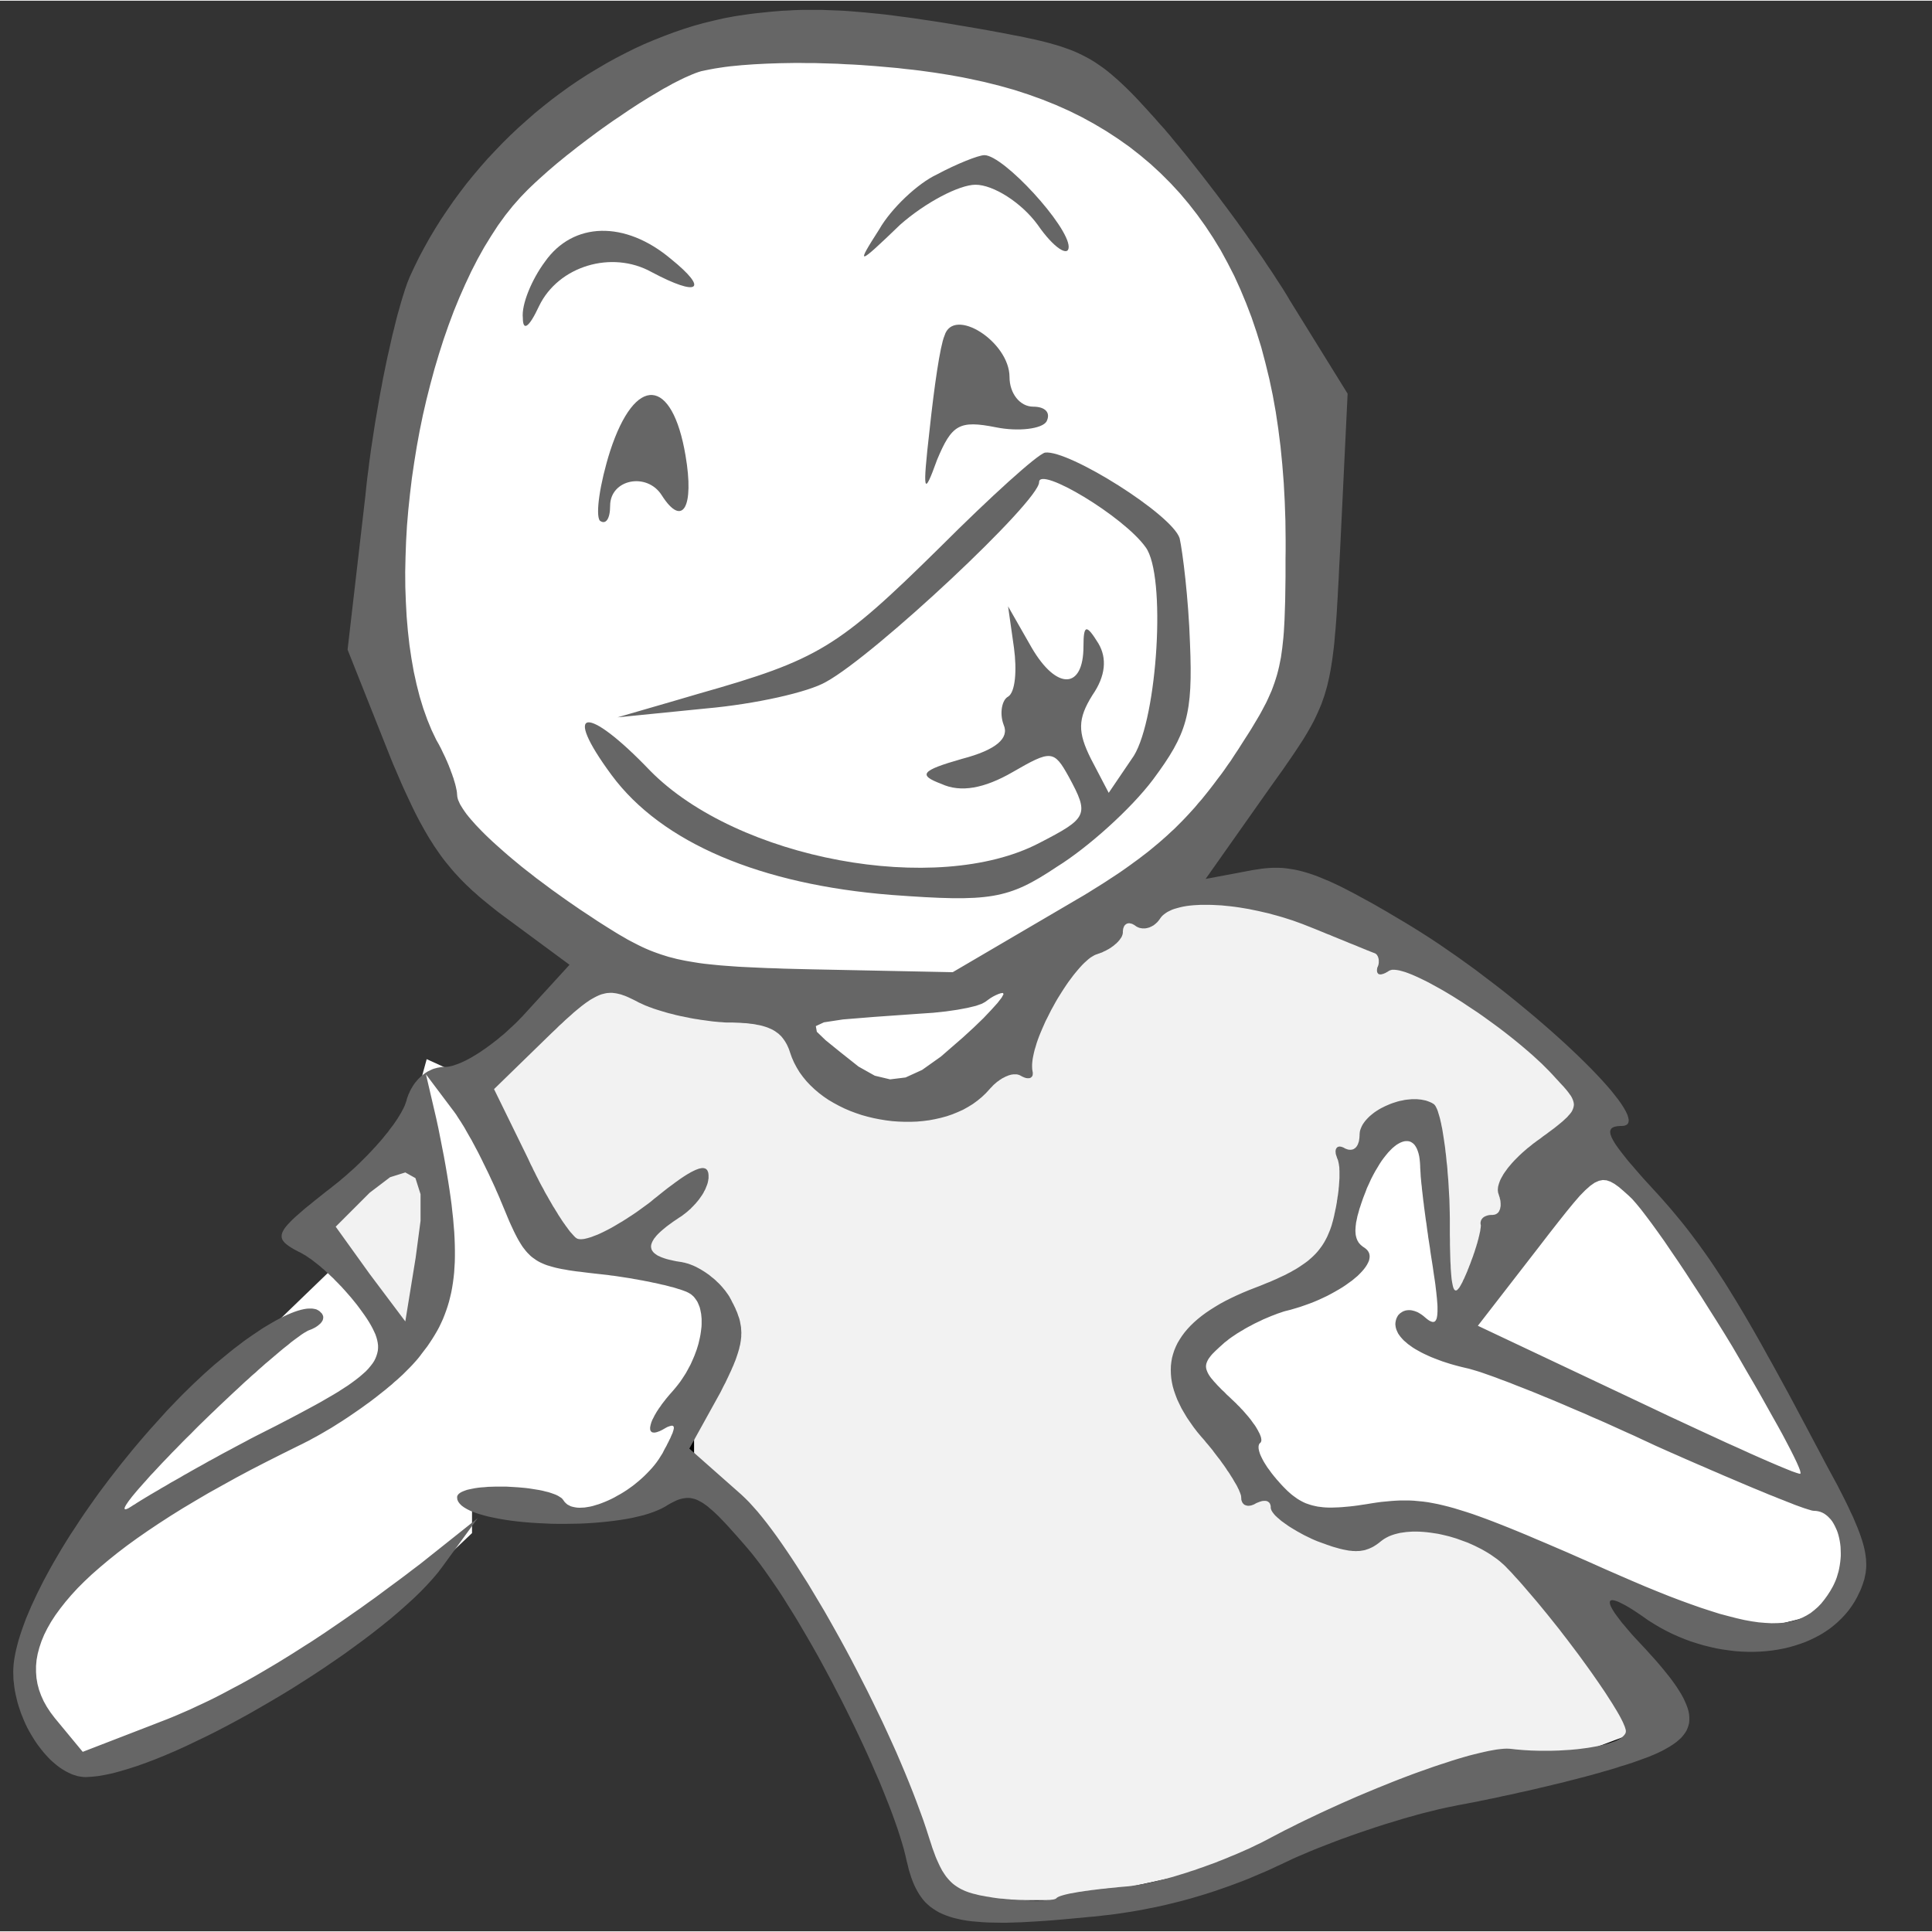 <?xml version="1.0" encoding="UTF-8" standalone="no"?>
<svg
   xmlns:dc="http://purl.org/dc/elements/1.1/"
   xmlns:cc="http://creativecommons.org/ns#"
   xmlns:rdf="http://www.w3.org/1999/02/22-rdf-syntax-ns#"
   xmlns:svg="http://www.w3.org/2000/svg"
   xmlns="http://www.w3.org/2000/svg"
   xmlns:xlink="http://www.w3.org/1999/xlink"
   xmlns:sodipodi="http://sodipodi.sourceforge.net/DTD/sodipodi-0.dtd"
   xmlns:inkscape="http://www.inkscape.org/namespaces/inkscape"
   version="1.1"
   preserveAspectRatio="xMidYMid meet"
   viewBox="90.529 89.717 307.2 306.981"
   width="300"
   height="300"
   id="svg9864"
   inkscape:version="0.91 r13725"
   sodipodi:docname="social_stibarc.svg"
   inkscape:export-filename="C:\Users\joey1\Documents\GitHub\team.stibarc\assets\social_stibarc.png"
   inkscape:export-xdpi="90"
   inkscape:export-ydpi="90">
  <rect x="90.529" y="89.717" width="307.2" height="306.981" fill="#333333" stroke="none"/>
  <sodipodi:namedview
     pagecolor="#ffffff"
     bordercolor="#666666"
     borderopacity="1"
     objecttolerance="10"
     gridtolerance="10"
     guidetolerance="10"
     inkscape:pageopacity="0"
     inkscape:pageshadow="2"
     inkscape:window-width="1920"
     inkscape:window-height="1017"
     id="namedview9985"
     showgrid="false"
     inkscape:zoom="1.372726"
     inkscape:cx="17.916625"
     inkscape:cy="100.15572"
     inkscape:window-x="-8"
     inkscape:window-y="-8"
     inkscape:window-maximized="1"
     inkscape:current-layer="svg9864" />
  <defs
     id="defs9866">
    <path
       d="m 171.44,93.31 15.01,3.55 10.97,9.47 7.46,12.81 3.55,10.56 -1.19,22.49 -7.39,11.54 -15.26,13 -24.39,2.97 -16.08,-3.84 -13.8,-12.13 -6.46,-20.71 3.5,-23.08 12.72,-19.23 15.29,-7.4 16.07,0 z"
       id="m5bPjclsQx"
       inkscape:connector-curvature="0" />
    <path
       d="m 164.64,185.78 6.8,2.44 8.88,-3.55 2.37,-7.94 -21.31,3.5 3.26,5.55 z"
       id="a3AqiFPD9l"
       inkscape:connector-curvature="0" />
    <path
       d="m 213.23,193.54 -2.37,7.1 0.89,2.37 -7.39,3.55 -6.94,4.73 0.72,3.55 3.55,4.74 4.44,5.91 5.62,1.19 9.17,0 11.54,4.73 8.88,3.85 6.51,1.77 7.1,-1.77 2.36,-5.33 -2.36,-5.62 -2.37,-4.73 -5.32,-9.47 -7.11,-10.36 -5.02,-5.32 -2.67,-1.78 -11.54,17.46 -1.48,-9.47 c 0.32,-2.8 0.32,-4.57 0,-5.32 -0.31,-0.75 -0.93,-2.26 -1.86,-4.51 l -4.35,2.73 z"
       id="b4AOeE8cne"
       inkscape:connector-curvature="0" />
    <path
       d="m 126.67,210.63 2.37,-2.66 0.89,-7.1 -1.78,-11.84 0.89,-3.25 3.25,1.48 7.4,14.49 9.47,2.07 5.03,2.37 1.18,3.55 -3.11,5.77 -1.03,6.07 -7.11,4.43 -5.02,-0.59 -6.81,-0.89 0,2.96 -5.62,5.33 -13.01,9.47 c -6.32,2.71 -9.96,4.19 -10.95,4.43 -0.99,0.25 -2.96,0.74 -5.92,1.48 l -2.96,-3.55 -1.48,-4.14 1.48,-5.62 5.33,-8.88 7.69,-9.17 5.92,-5.03 8.28,-7.99 5.62,6.81 z"
       id="d2zQgeadrC"
       inkscape:connector-curvature="0" />
    <path
       d="m 126.08,192.88 2.96,0 0,14.2 -2.96,3.55 -7.39,-10.95 7.39,-6.8 z"
       id="e4jQKDpaH"
       inkscape:connector-curvature="0" />
    <path
       d="m 152.26,216.25 1.93,-4.44 0,-5.92 -2.96,-1.41 -6.17,-1.25 -5.96,-2.07 -6.81,-13.9 11.83,-10.53 7.11,2.24 10.06,2.37 4.73,5.92 8.83,1.18 6.56,-5.03 5.04,-8.88 8.86,-4.73 12.13,0.81 13.91,7.47 11.54,9.18 1.18,2.95 -13.31,18.35 -2.37,-18.35 -3.25,0.6 -3.26,4.14 -1.48,8.28 -8.58,3.85 -4.4,4.73 2.92,5.92 3.55,5.32 3.55,2.96 5.62,0.89 8.29,0 6.8,3.26 3.85,5.02 4.44,4.15 2.66,6.21 -7.1,2.66 -10.65,1.78 -12.43,4.73 -11.5,4.14 -10.97,2.37 -9.2,0 -3.7,-2.37 -5.5,-15.09 -7.65,-13.6 -8.14,-7.99 0,-5.92 z"
       id="afGNGm4yZ"
       inkscape:connector-curvature="0" />
    <path
       d="m 129.94,192.18 0.16,0.83 0.16,0.81 0.14,0.78 0.13,0.76 0.12,0.73 0.11,0.71 0.1,0.69 0.09,0.67 0.07,0.65 0.07,0.62 0.05,0.61 0.05,0.59 0.03,0.57 0.02,0.55 0.01,0.54 0,0.52 -0.01,0.51 -0.03,0.49 -0.03,0.48 -0.05,0.46 -0.06,0.45 -0.07,0.44 -0.08,0.43 -0.1,0.42 -0.1,0.4 -0.12,0.4 -0.13,0.39 -0.14,0.38 -0.15,0.38 -0.17,0.37 -0.17,0.36 -0.19,0.35 -0.21,0.36 -0.21,0.34 -0.23,0.35 -0.23,0.34 -0.26,0.34 -0.26,0.34 -0.14,0.19 -0.16,0.2 -0.17,0.2 -0.18,0.2 -0.19,0.21 -0.2,0.21 -0.21,0.21 -0.22,0.22 -0.22,0.22 -0.24,0.22 -0.24,0.22 -0.26,0.22 -0.25,0.23 -0.27,0.22 -0.27,0.23 -0.28,0.22 -0.29,0.23 -0.29,0.23 -0.29,0.22 -0.3,0.23 -0.31,0.22 -0.3,0.22 -0.31,0.22 -0.32,0.22 -0.32,0.22 -0.32,0.22 -0.32,0.21 -0.32,0.21 -0.32,0.2 -0.33,0.21 -0.32,0.2 -0.33,0.19 -0.32,0.19 -0.33,0.19 -0.32,0.18 -0.32,0.17 -0.32,0.18 -0.32,0.16 -0.31,0.16 -0.31,0.15 -1.47,0.73 -1.43,0.72 -1.38,0.71 -1.33,0.71 -1.28,0.71 -1.24,0.69 -1.19,0.7 -1.14,0.68 -1.09,0.68 -1.05,0.68 -1,0.67 -0.95,0.66 -0.91,0.66 -0.85,0.65 -0.81,0.65 -0.76,0.64 -0.72,0.63 -0.67,0.63 -0.62,0.62 -0.57,0.62 -0.52,0.61 -0.48,0.61 -0.43,0.59 -0.39,0.6 -0.33,0.58 -0.29,0.58 -0.24,0.58 -0.19,0.57 -0.15,0.56 -0.1,0.55 -0.05,0.55 0,0.55 0.04,0.53 0.09,0.53 0.14,0.53 0.19,0.52 0.23,0.51 0.28,0.5 0.33,0.5 0.37,0.49 2.53,3.06 6.52,-2.52 0.51,-0.2 0.52,-0.2 0.52,-0.21 0.52,-0.22 0.53,-0.23 0.53,-0.23 0.53,-0.25 0.54,-0.25 0.55,-0.26 0.55,-0.27 0.55,-0.28 0.55,-0.29 0.56,-0.3 0.57,-0.3 0.57,-0.31 0.57,-0.32 0.58,-0.33 0.58,-0.34 0.59,-0.35 0.59,-0.35 0.6,-0.37 0.6,-0.37 0.6,-0.38 0.61,-0.39 0.62,-0.39 0.62,-0.41 0.62,-0.41 0.63,-0.43 0.63,-0.43 0.64,-0.44 0.64,-0.45 0.65,-0.45 0.65,-0.47 0.66,-0.47 0.66,-0.49 0.66,-0.49 0.68,-0.5 0.67,-0.5 0.68,-0.52 0.69,-0.52 5.19,-4.13 -3.2,4.39 -0.41,0.54 -0.47,0.55 -0.52,0.57 -0.57,0.59 -0.61,0.59 -0.66,0.6 -0.7,0.62 -0.73,0.62 -0.77,0.62 -0.8,0.63 -0.83,0.63 -0.86,0.63 -0.88,0.64 -0.9,0.62 -0.92,0.63 -0.94,0.62 -0.95,0.61 -0.96,0.61 -0.97,0.59 -0.98,0.58 -0.98,0.57 -0.98,0.56 -0.98,0.54 -0.97,0.52 -0.96,0.5 -0.96,0.48 -0.94,0.45 -0.92,0.44 -0.91,0.41 -0.89,0.38 -0.86,0.35 -0.84,0.32 -0.81,0.29 -0.78,0.25 -0.74,0.22 -0.7,0.19 -0.67,0.14 -0.63,0.11 -0.58,0.06 -0.53,0.03 -0.23,-0.01 -0.23,-0.03 -0.24,-0.04 -0.23,-0.07 -0.23,-0.07 -0.23,-0.1 -0.23,-0.11 -0.23,-0.12 -0.23,-0.14 -0.23,-0.15 -0.23,-0.17 -0.22,-0.18 -0.22,-0.19 -0.22,-0.2 -0.21,-0.22 -0.21,-0.23 -0.2,-0.23 -0.2,-0.25 -0.2,-0.26 -0.19,-0.26 -0.18,-0.27 -0.18,-0.29 -0.17,-0.28 -0.17,-0.3 -0.16,-0.3 -0.15,-0.31 -0.14,-0.32 -0.13,-0.32 -0.13,-0.32 -0.11,-0.33 -0.11,-0.33 -0.1,-0.33 -0.08,-0.34 -0.08,-0.34 -0.07,-0.34 -0.05,-0.34 -0.04,-0.34 -0.04,-0.34 -0.01,-0.34 -0.01,-0.34 0.01,-0.36 0.03,-0.38 0.05,-0.39 0.07,-0.41 0.09,-0.43 0.11,-0.44 0.12,-0.45 0.15,-0.48 0.16,-0.48 0.18,-0.5 0.19,-0.51 0.22,-0.52 0.23,-0.54 0.25,-0.54 0.26,-0.56 0.28,-0.56 0.29,-0.58 0.31,-0.58 0.32,-0.59 0.34,-0.6 0.35,-0.6 0.36,-0.61 0.38,-0.62 0.39,-0.62 0.41,-0.62 0.41,-0.63 0.43,-0.64 0.44,-0.63 0.45,-0.64 0.46,-0.64 0.48,-0.64 0.48,-0.64 0.5,-0.64 0.5,-0.64 0.51,-0.63 0.52,-0.64 0.53,-0.63 0.54,-0.63 0.55,-0.63 0.56,-0.62 0.46,-0.51 0.46,-0.51 0.47,-0.49 0.47,-0.49 0.47,-0.48 0.47,-0.46 0.47,-0.46 0.47,-0.44 0.47,-0.44 0.47,-0.42 0.46,-0.41 0.47,-0.39 0.46,-0.38 0.45,-0.37 0.45,-0.36 0.45,-0.34 0.43,-0.33 0.44,-0.31 0.42,-0.29 0.42,-0.28 0.4,-0.27 0.4,-0.24 0.39,-0.23 0.38,-0.22 0.36,-0.19 0.36,-0.18 0.34,-0.16 0.33,-0.14 0.31,-0.12 0.3,-0.1 0.28,-0.08 0.27,-0.06 0.26,-0.04 0.23,-0.01 0.22,0 0.2,0.03 0.18,0.04 0.16,0.08 0.14,0.09 0.12,0.12 0.04,0.04 0.04,0.04 0.03,0.04 0.02,0.04 0.02,0.04 0.02,0.04 0.02,0.05 0.01,0.04 0.01,0.04 0,0.05 0,0.04 0,0.04 -0.01,0.04 -0.01,0.05 -0.01,0.04 -0.01,0.04 -0.02,0.05 -0.03,0.04 -0.02,0.04 -0.03,0.05 -0.03,0.04 -0.04,0.04 -0.03,0.04 -0.04,0.04 -0.05,0.04 -0.04,0.04 -0.05,0.04 -0.05,0.04 -0.05,0.04 -0.06,0.04 -0.06,0.04 -0.06,0.04 -0.06,0.03 -0.07,0.04 -0.07,0.03 -0.07,0.04 -0.07,0.03 -0.07,0.03 -0.08,0.03 -0.08,0.03 -0.09,0.04 -0.1,0.05 -0.11,0.07 -0.13,0.07 -0.14,0.09 -0.15,0.1 -0.16,0.12 -0.18,0.13 -0.18,0.13 -0.2,0.15 -0.21,0.16 -0.21,0.18 -0.23,0.18 -0.24,0.19 -0.24,0.2 -0.26,0.22 -0.26,0.22 -0.27,0.23 -0.28,0.24 -0.29,0.24 -0.29,0.26 -0.3,0.26 -0.3,0.28 -0.32,0.27 -0.31,0.29 -0.33,0.29 -0.32,0.3 -0.33,0.31 -0.34,0.31 -0.34,0.32 -0.34,0.32 -0.35,0.33 -0.35,0.33 -0.35,0.34 -0.36,0.34 -0.35,0.34 -0.36,0.35 -0.36,0.35 -0.36,0.36 -0.35,0.36 -0.36,0.35 -0.35,0.35 -0.33,0.34 -0.33,0.34 -0.32,0.32 -0.3,0.32 -0.3,0.31 -0.29,0.3 -0.27,0.29 -0.27,0.29 -0.25,0.27 -0.25,0.26 -0.23,0.26 -0.22,0.25 -0.21,0.23 -0.2,0.23 -0.19,0.21 -0.18,0.21 -0.16,0.19 -0.15,0.18 -0.14,0.17 -0.12,0.16 -0.12,0.15 -0.1,0.14 -0.08,0.12 -0.08,0.12 -0.06,0.1 -0.04,0.08 -0.04,0.08 -0.01,0.06 -0.01,0.04 0.01,0.04 0.03,0.02 0.04,0.01 0.05,-0.01 0.07,-0.02 0.09,-0.04 0.1,-0.05 0.11,-0.07 0.13,-0.08 0.15,-0.1 0.16,-0.09 0.16,-0.11 0.18,-0.11 0.19,-0.12 0.2,-0.12 0.21,-0.13 0.22,-0.13 0.23,-0.14 0.24,-0.14 0.24,-0.14 0.26,-0.15 0.26,-0.16 0.27,-0.15 0.27,-0.16 0.28,-0.17 0.29,-0.16 0.3,-0.17 0.3,-0.17 0.3,-0.18 0.31,-0.17 0.31,-0.18 0.32,-0.18 0.32,-0.18 0.33,-0.18 0.32,-0.18 0.33,-0.19 0.34,-0.18 0.33,-0.18 0.34,-0.19 0.33,-0.18 0.34,-0.18 0.34,-0.18 0.33,-0.18 0.34,-0.18 0.34,-0.18 0.34,-0.18 0.33,-0.18 0.33,-0.17 0.33,-0.17 0.85,-0.43 0.81,-0.41 0.77,-0.4 0.73,-0.38 0.7,-0.37 0.65,-0.35 0.63,-0.34 0.58,-0.32 0.55,-0.32 0.52,-0.3 0.48,-0.29 0.45,-0.29 0.42,-0.27 0.38,-0.27 0.35,-0.26 0.32,-0.25 0.29,-0.25 0.27,-0.24 0.23,-0.24 0.2,-0.24 0.18,-0.23 0.15,-0.23 0.12,-0.24 0.09,-0.23 0.07,-0.23 0.05,-0.23 0.02,-0.23 0,-0.24 -0.03,-0.24 -0.05,-0.25 -0.07,-0.25 -0.09,-0.26 -0.12,-0.26 -0.13,-0.27 -0.15,-0.28 -0.17,-0.29 -0.19,-0.3 -0.21,-0.31 -0.23,-0.32 -0.24,-0.33 -0.12,-0.16 -0.12,-0.16 -0.13,-0.16 -0.13,-0.16 -0.13,-0.16 -0.13,-0.16 -0.14,-0.16 -0.14,-0.16 -0.14,-0.16 -0.14,-0.16 -0.14,-0.15 -0.14,-0.16 -0.15,-0.15 -0.14,-0.15 -0.15,-0.15 -0.15,-0.15 -0.14,-0.15 -0.15,-0.14 -0.15,-0.14 -0.14,-0.14 -0.15,-0.13 -0.15,-0.14 -0.14,-0.13 -0.15,-0.12 -0.14,-0.13 -0.15,-0.12 -0.14,-0.11 -0.14,-0.11 -0.14,-0.11 -0.14,-0.11 -0.13,-0.1 -0.14,-0.09 -0.13,-0.09 -0.13,-0.09 -0.12,-0.08 -0.13,-0.07 -0.12,-0.07 -0.12,-0.07 -0.11,-0.06 -0.11,-0.05 -0.19,-0.1 -0.17,-0.09 -0.16,-0.09 -0.15,-0.09 -0.14,-0.09 -0.13,-0.09 -0.12,-0.09 -0.1,-0.08 -0.1,-0.09 -0.08,-0.09 -0.06,-0.08 -0.06,-0.09 -0.04,-0.09 -0.03,-0.1 -0.01,-0.09 0,-0.1 0.01,-0.11 0.03,-0.1 0.04,-0.12 0.06,-0.11 0.07,-0.13 0.09,-0.13 0.1,-0.13 0.12,-0.14 0.14,-0.15 0.15,-0.16 0.16,-0.16 0.19,-0.18 0.2,-0.18 0.22,-0.19 0.23,-0.2 0.25,-0.22 0.27,-0.22 0.29,-0.23 0.3,-0.25 0.33,-0.26 0.34,-0.27 0.36,-0.29 0.38,-0.29 0.4,-0.32 0.24,-0.19 0.24,-0.19 0.23,-0.2 0.24,-0.2 0.23,-0.2 0.23,-0.21 0.23,-0.2 0.23,-0.21 0.22,-0.21 0.22,-0.21 0.22,-0.22 0.21,-0.21 0.21,-0.21 0.21,-0.22 0.2,-0.21 0.2,-0.22 0.2,-0.21 0.18,-0.21 0.19,-0.21 0.18,-0.21 0.17,-0.21 0.17,-0.21 0.17,-0.2 0.15,-0.21 0.15,-0.2 0.15,-0.19 0.14,-0.2 0.13,-0.19 0.13,-0.19 0.11,-0.18 0.11,-0.18 0.11,-0.18 0.09,-0.17 0.09,-0.17 0.08,-0.16 0.07,-0.15 0.06,-0.16 0.05,-0.14 0.05,-0.14 0.03,-0.13 0.04,-0.13 0.05,-0.13 0.04,-0.12 0.05,-0.12 0.06,-0.12 0.05,-0.12 0.06,-0.12 0.06,-0.11 0.07,-0.11 0.06,-0.11 0.07,-0.11 0.07,-0.1 0.07,-0.1 0.08,-0.09 0.08,-0.1 0.08,-0.09 0.08,-0.09 0.09,-0.08 0.08,-0.09 0.09,-0.07 0.09,-0.08 0.1,-0.07 0.09,-0.07 0.1,-0.07 0.09,-0.06 0.1,-0.06 0.11,-0.05 0.1,-0.05 0.1,-0.05 0.11,-0.05 0.11,-0.04 0.11,-0.03 0.11,-0.03 0.11,-0.03 0.12,-0.02 0.11,-0.02 0.12,-0.02 0.11,-0.01 0.12,-0.01 0.12,0 0.11,0 0.12,-0.01 0.13,-0.02 0.13,-0.03 0.13,-0.03 0.14,-0.04 0.14,-0.05 0.15,-0.05 0.16,-0.06 0.15,-0.06 0.16,-0.07 0.17,-0.08 0.17,-0.08 0.17,-0.09 0.17,-0.09 0.18,-0.1 0.18,-0.11 0.18,-0.11 0.18,-0.11 0.19,-0.12 0.19,-0.13 0.19,-0.13 0.19,-0.13 0.19,-0.14 0.19,-0.14 0.2,-0.15 0.19,-0.15 0.2,-0.15 0.19,-0.16 0.19,-0.16 0.2,-0.16 0.19,-0.17 0.19,-0.17 0.19,-0.18 0.19,-0.17 0.19,-0.18 0.19,-0.18 0.19,-0.19 0.18,-0.19 0.18,-0.18 4.26,-4.66 -6.12,-4.52 -0.37,-0.28 -0.35,-0.28 -0.34,-0.27 -0.33,-0.27 -0.32,-0.26 -0.32,-0.27 -0.3,-0.27 -0.3,-0.26 -0.28,-0.27 -0.28,-0.26 -0.27,-0.27 -0.27,-0.28 -0.25,-0.27 -0.26,-0.28 -0.24,-0.28 -0.24,-0.29 -0.24,-0.29 -0.23,-0.29 -0.23,-0.31 -0.22,-0.31 -0.22,-0.32 -0.22,-0.32 -0.21,-0.34 -0.22,-0.34 -0.21,-0.36 -0.21,-0.36 -0.21,-0.38 -0.21,-0.38 -0.21,-0.4 -0.21,-0.41 -0.21,-0.43 -0.21,-0.44 -0.21,-0.45 -0.22,-0.47 -0.22,-0.48 -0.22,-0.5 -0.22,-0.51 -0.23,-0.54 -0.24,-0.55 -0.23,-0.57 -3.86,-9.71 1.6,-13.84 0.06,-0.58 0.06,-0.58 0.07,-0.59 0.08,-0.59 0.07,-0.59 0.08,-0.59 0.08,-0.59 0.09,-0.59 0.09,-0.59 0.09,-0.59 0.09,-0.59 0.1,-0.58 0.1,-0.58 0.1,-0.58 0.1,-0.57 0.1,-0.56 0.11,-0.56 0.1,-0.56 0.11,-0.54 0.11,-0.54 0.11,-0.53 0.11,-0.52 0.12,-0.51 0.11,-0.5 0.11,-0.49 0.11,-0.48 0.12,-0.46 0.11,-0.46 0.11,-0.44 0.11,-0.42 0.12,-0.41 0.11,-0.4 0.11,-0.38 0.11,-0.36 0.11,-0.34 0.1,-0.33 0.11,-0.31 0.1,-0.29 0.11,-0.27 0.1,-0.25 0.41,-0.88 0.43,-0.88 0.46,-0.86 0.48,-0.86 0.5,-0.84 0.52,-0.83 0.55,-0.82 0.56,-0.81 0.58,-0.79 0.6,-0.79 0.62,-0.76 0.64,-0.76 0.65,-0.74 0.68,-0.72 0.68,-0.71 0.71,-0.7 0.71,-0.67 0.74,-0.66 0.74,-0.65 0.76,-0.62 0.77,-0.61 0.79,-0.59 0.79,-0.57 0.81,-0.55 0.82,-0.53 0.83,-0.5 0.83,-0.49 0.85,-0.47 0.85,-0.44 0.86,-0.43 0.87,-0.4 0.88,-0.37 0.88,-0.35 0.88,-0.33 0.9,-0.31 0.89,-0.28 0.9,-0.25 0.9,-0.22 0.91,-0.21 0.91,-0.17 0.49,-0.08 0.49,-0.07 0.49,-0.07 0.49,-0.06 0.48,-0.05 0.48,-0.05 0.48,-0.05 0.49,-0.04 0.48,-0.04 0.48,-0.02 0.49,-0.03 0.5,-0.02 0.49,-0.01 0.51,0 0.51,0 0.51,0 0.53,0.02 0.53,0.02 0.55,0.02 0.56,0.03 0.56,0.04 0.58,0.05 0.6,0.05 0.6,0.06 0.63,0.06 0.64,0.07 0.65,0.08 0.67,0.09 0.7,0.09 0.71,0.1 0.73,0.11 0.75,0.11 0.78,0.12 0.8,0.13 0.82,0.14 0.84,0.14 0.88,0.15 0.9,0.16 0.92,0.17 0.95,0.18 0.51,0.1 0.49,0.09 0.47,0.1 0.46,0.1 0.43,0.09 0.42,0.1 0.41,0.1 0.39,0.1 0.38,0.11 0.36,0.1 0.35,0.11 0.35,0.12 0.33,0.12 0.33,0.12 0.31,0.13 0.31,0.14 0.31,0.15 0.29,0.15 0.3,0.16 0.29,0.17 0.29,0.18 0.28,0.19 0.29,0.2 0.29,0.21 0.28,0.22 0.29,0.24 0.29,0.25 0.3,0.26 0.3,0.28 0.31,0.29 0.31,0.3 0.32,0.32 0.33,0.34 0.34,0.36 0.34,0.37 0.36,0.39 0.37,0.41 0.39,0.43 0.39,0.45 0.42,0.46 0.25,0.3 0.26,0.3 0.26,0.32 0.27,0.33 0.28,0.33 0.28,0.35 0.29,0.35 0.29,0.36 0.29,0.37 0.3,0.38 0.3,0.38 0.31,0.39 0.3,0.39 0.31,0.4 0.31,0.41 0.31,0.4 0.31,0.41 0.31,0.42 0.31,0.41 0.31,0.42 0.31,0.42 0.31,0.42 0.3,0.42 0.3,0.42 0.31,0.43 0.29,0.42 0.3,0.41 0.29,0.42 0.28,0.41 0.29,0.41 0.27,0.41 0.27,0.41 0.27,0.39 0.26,0.4 0.25,0.39 0.25,0.38 0.24,0.37 0.23,0.37 0.22,0.36 0.21,0.36 5.19,8.38 -0.66,13.71 -0.05,0.99 -0.05,0.94 -0.04,0.9 -0.05,0.86 -0.04,0.81 -0.05,0.78 -0.04,0.73 -0.05,0.7 -0.05,0.66 -0.06,0.64 -0.05,0.6 -0.06,0.57 -0.07,0.55 -0.07,0.53 -0.08,0.5 -0.08,0.48 -0.09,0.46 -0.1,0.45 -0.1,0.43 -0.12,0.42 -0.12,0.41 -0.14,0.4 -0.14,0.4 -0.16,0.38 -0.17,0.39 -0.18,0.39 -0.19,0.39 -0.21,0.39 -0.22,0.39 -0.24,0.41 -0.25,0.41 -0.27,0.42 -0.29,0.44 -0.3,0.45 -0.32,0.47 -0.34,0.49 -0.35,0.51 -0.38,0.53 -0.4,0.56 -0.42,0.59 -5.72,8.11 4.26,-0.8 0.27,-0.04 0.26,-0.04 0.26,-0.04 0.26,-0.03 0.25,-0.02 0.26,-0.02 0.25,-0.01 0.25,0 0.25,0 0.26,0.01 0.25,0.02 0.26,0.03 0.26,0.04 0.26,0.04 0.27,0.05 0.27,0.06 0.28,0.07 0.28,0.08 0.29,0.09 0.3,0.1 0.3,0.1 0.31,0.12 0.32,0.13 0.33,0.14 0.34,0.14 0.35,0.16 0.36,0.17 0.37,0.18 0.39,0.2 0.39,0.2 0.42,0.22 0.42,0.23 0.44,0.24 0.46,0.25 0.47,0.26 0.48,0.28 0.51,0.29 0.52,0.31 0.54,0.32 0.56,0.33 0.79,0.48 0.8,0.5 0.81,0.52 0.8,0.53 0.81,0.56 0.81,0.56 0.81,0.58 0.8,0.58 0.79,0.6 0.79,0.6 0.78,0.6 0.77,0.61 0.76,0.62 0.74,0.61 0.73,0.61 0.71,0.61 0.69,0.6 0.66,0.59 0.65,0.59 0.62,0.58 0.59,0.56 0.56,0.55 0.54,0.54 0.5,0.52 0.47,0.5 0.43,0.48 0.4,0.46 0.35,0.44 0.32,0.41 0.27,0.38 0.23,0.36 0.18,0.32 0.14,0.3 0.08,0.26 0.04,0.22 -0.02,0.19 -0.07,0.15 -0.13,0.1 -0.19,0.07 -0.25,0.02 -0.14,0 -0.12,0.01 -0.12,0.01 -0.1,0.02 -0.1,0.02 -0.09,0.03 -0.07,0.03 -0.07,0.04 -0.06,0.04 -0.05,0.05 -0.03,0.06 -0.03,0.06 -0.02,0.07 -0.01,0.08 0.01,0.08 0.01,0.09 0.02,0.09 0.04,0.11 0.04,0.11 0.06,0.12 0.06,0.12 0.08,0.14 0.08,0.14 0.1,0.15 0.11,0.16 0.12,0.17 0.13,0.17 0.14,0.19 0.15,0.19 0.16,0.2 0.17,0.22 0.18,0.22 0.2,0.23 0.21,0.24 0.21,0.25 0.23,0.26 0.24,0.28 0.25,0.28 0.26,0.29 0.28,0.3 0.37,0.41 0.37,0.4 0.36,0.4 0.35,0.4 0.35,0.4 0.34,0.4 0.33,0.4 0.34,0.41 0.33,0.41 0.32,0.41 0.33,0.43 0.32,0.43 0.33,0.44 0.32,0.45 0.33,0.46 0.33,0.47 0.33,0.49 0.33,0.5 0.34,0.52 0.35,0.54 0.35,0.56 0.35,0.57 0.37,0.6 0.37,0.62 0.38,0.64 0.39,0.67 0.4,0.69 0.41,0.72 0.42,0.75 0.43,0.78 0.45,0.8 0.46,0.84 0.48,0.88 0.49,0.9 0.51,0.95 0.52,0.98 0.54,1.01 0.56,1.06 0.58,1.09 0.6,1.14 0.28,0.52 0.27,0.5 0.26,0.48 0.25,0.46 0.23,0.45 0.22,0.43 0.21,0.42 0.2,0.4 0.18,0.38 0.17,0.37 0.17,0.35 0.15,0.35 0.14,0.33 0.13,0.31 0.12,0.31 0.11,0.29 0.1,0.29 0.09,0.27 0.08,0.27 0.07,0.25 0.06,0.25 0.05,0.24 0.04,0.23 0.03,0.23 0.03,0.22 0.01,0.22 0.01,0.21 0,0.2 -0.01,0.21 -0.02,0.19 -0.02,0.2 -0.04,0.2 -0.04,0.19 -0.04,0.19 -0.06,0.19 -0.06,0.19 -0.07,0.2 -0.07,0.19 -0.08,0.2 -0.09,0.19 -0.21,0.44 -0.24,0.43 -0.26,0.4 -0.28,0.39 -0.3,0.36 -0.33,0.35 -0.34,0.33 -0.36,0.31 -0.38,0.3 -0.4,0.27 -0.42,0.26 -0.43,0.23 -0.45,0.22 -0.46,0.2 -0.47,0.17 -0.49,0.16 -0.49,0.14 -0.51,0.12 -0.52,0.1 -0.53,0.08 -0.53,0.06 -0.54,0.04 -0.55,0.02 -0.56,0 -0.56,-0.02 -0.56,-0.04 -0.57,-0.07 -0.57,-0.08 -0.57,-0.1 -0.57,-0.13 -0.57,-0.14 -0.57,-0.17 -0.57,-0.18 -0.57,-0.21 -0.56,-0.23 -0.56,-0.25 -0.56,-0.28 -0.54,-0.29 -0.54,-0.32 -0.54,-0.34 -0.31,-0.22 -0.3,-0.21 -0.28,-0.19 -0.27,-0.18 -0.25,-0.16 -0.24,-0.15 -0.22,-0.13 -0.21,-0.12 -0.2,-0.1 -0.18,-0.09 -0.16,-0.08 -0.15,-0.06 -0.14,-0.05 -0.12,-0.03 -0.1,-0.02 -0.09,-0.01 -0.07,0.01 -0.06,0.03 -0.04,0.03 -0.03,0.05 -0.01,0.07 0,0.07 0.02,0.1 0.03,0.1 0.05,0.12 0.07,0.13 0.08,0.15 0.1,0.16 0.11,0.17 0.13,0.18 0.15,0.2 0.16,0.21 0.17,0.23 0.2,0.23 0.21,0.25 0.22,0.26 0.24,0.28 0.26,0.29 0.28,0.3 0.29,0.31 0.46,0.49 0.43,0.48 0.41,0.45 0.38,0.44 0.36,0.43 0.33,0.41 0.31,0.39 0.28,0.38 0.26,0.37 0.23,0.36 0.21,0.34 0.18,0.33 0.15,0.32 0.13,0.3 0.11,0.3 0.08,0.28 0.05,0.28 0.02,0.26 0,0.26 -0.02,0.25 -0.06,0.24 -0.08,0.23 -0.1,0.23 -0.14,0.22 -0.16,0.21 -0.18,0.21 -0.22,0.2 -0.24,0.2 -0.27,0.19 -0.29,0.19 -0.33,0.19 -0.35,0.19 -0.37,0.18 -0.41,0.18 -0.43,0.18 -0.47,0.17 -0.49,0.18 -0.51,0.18 -0.55,0.18 -0.57,0.17 -0.29,0.1 -0.29,0.09 -0.31,0.09 -0.31,0.09 -0.32,0.09 -0.33,0.1 -0.34,0.09 -0.34,0.1 -0.36,0.09 -0.35,0.1 -0.37,0.09 -0.37,0.1 -0.37,0.09 -0.38,0.1 -0.38,0.1 -0.38,0.09 -0.39,0.09 -0.39,0.1 -0.39,0.09 -0.4,0.09 -0.39,0.1 -0.4,0.09 -0.39,0.09 -0.4,0.09 -0.39,0.08 -0.39,0.09 -0.39,0.09 -0.39,0.08 -0.39,0.08 -0.38,0.09 -0.38,0.08 -0.37,0.07 -0.37,0.08 -0.37,0.07 -0.35,0.08 -0.36,0.07 -0.34,0.06 -0.34,0.07 -0.33,0.06 -0.33,0.06 -0.33,0.07 -0.35,0.07 -0.35,0.07 -0.36,0.08 -0.37,0.08 -0.38,0.1 -0.39,0.09 -0.39,0.1 -0.4,0.1 -0.41,0.11 -0.41,0.12 -0.41,0.11 -0.42,0.12 -0.42,0.13 -0.43,0.13 -0.43,0.13 -0.43,0.13 -0.43,0.14 -0.44,0.14 -0.43,0.15 -0.43,0.14 -0.44,0.15 -0.43,0.15 -0.43,0.15 -0.43,0.16 -0.43,0.15 -0.42,0.16 -0.42,0.16 -0.41,0.16 -0.41,0.16 -0.41,0.16 -0.4,0.16 -0.39,0.16 -0.39,0.17 -0.38,0.16 -0.37,0.16 -0.36,0.16 -0.35,0.17 -0.35,0.16 -0.33,0.16 -0.42,0.19 -0.42,0.2 -0.42,0.19 -0.42,0.18 -0.43,0.18 -0.42,0.18 -0.42,0.18 -0.43,0.17 -0.42,0.16 -0.43,0.16 -0.43,0.16 -0.43,0.15 -0.43,0.15 -0.43,0.15 -0.43,0.14 -0.44,0.14 -0.43,0.13 -0.44,0.13 -0.44,0.13 -0.44,0.12 -0.44,0.12 -0.45,0.11 -0.44,0.11 -0.45,0.11 -0.45,0.1 -0.45,0.1 -0.46,0.09 -0.45,0.09 -0.46,0.09 -0.46,0.08 -0.47,0.08 -0.46,0.07 -0.47,0.07 -0.47,0.07 -0.47,0.06 -0.48,0.05 -0.48,0.06 -0.48,0.05 -0.49,0.04 -0.48,0.05 -0.89,0.08 -0.86,0.08 -0.82,0.07 -0.79,0.06 -0.75,0.05 -0.72,0.04 -0.69,0.04 -0.66,0.02 -0.63,0.02 -0.61,0 -0.57,-0.01 -0.55,-0.01 -0.52,-0.03 -0.49,-0.04 -0.47,-0.04 -0.44,-0.06 -0.42,-0.07 -0.4,-0.09 -0.38,-0.09 -0.35,-0.11 -0.34,-0.12 -0.31,-0.13 -0.3,-0.14 -0.27,-0.16 -0.26,-0.17 -0.25,-0.18 -0.22,-0.19 -0.22,-0.21 -0.2,-0.23 -0.18,-0.24 -0.17,-0.25 -0.16,-0.27 -0.15,-0.28 -0.14,-0.29 -0.13,-0.32 -0.12,-0.32 -0.11,-0.35 -0.11,-0.35 -0.09,-0.38 -0.1,-0.39 -0.12,-0.52 -0.14,-0.56 -0.17,-0.59 -0.19,-0.61 -0.21,-0.65 -0.23,-0.66 -0.25,-0.69 -0.27,-0.71 -0.29,-0.73 -0.3,-0.75 -0.31,-0.76 -0.34,-0.77 -0.34,-0.79 -0.36,-0.8 -0.37,-0.81 -0.38,-0.81 -0.39,-0.82 -0.4,-0.82 -0.41,-0.83 -0.41,-0.82 -0.43,-0.82 -0.42,-0.82 -0.44,-0.82 -0.43,-0.8 -0.44,-0.8 -0.44,-0.78 -0.45,-0.78 -0.44,-0.75 -0.44,-0.75 -0.44,-0.72 -0.44,-0.7 -0.43,-0.69 -0.43,-0.66 -0.43,-0.63 -0.42,-0.61 -0.41,-0.58 -0.4,-0.55 -0.4,-0.52 -0.38,-0.48 -0.38,-0.45 -0.3,-0.35 -0.29,-0.33 -0.28,-0.32 -0.27,-0.3 -0.26,-0.29 -0.24,-0.27 -0.24,-0.26 -0.23,-0.24 -0.22,-0.23 -0.21,-0.22 -0.21,-0.2 -0.19,-0.18 -0.19,-0.17 -0.19,-0.16 -0.17,-0.15 -0.17,-0.13 -0.17,-0.12 -0.16,-0.11 -0.16,-0.09 -0.15,-0.08 -0.15,-0.08 -0.15,-0.06 -0.15,-0.05 -0.14,-0.03 -0.14,-0.03 -0.15,-0.02 -0.14,0 -0.14,0 -0.14,0.02 -0.14,0.02 -0.14,0.03 -0.15,0.04 -0.15,0.05 -0.15,0.06 -0.15,0.07 -0.16,0.08 -0.16,0.08 -0.17,0.09 -0.17,0.1 -0.17,0.11 -0.33,0.18 -0.37,0.17 -0.4,0.16 -0.43,0.15 -0.46,0.14 -0.5,0.12 -0.51,0.12 -0.54,0.1 -0.56,0.09 -0.58,0.08 -0.59,0.07 -0.61,0.06 -0.61,0.05 -0.63,0.04 -0.63,0.03 -0.64,0.01 -0.64,0.01 -0.64,0 -0.63,-0.01 -0.63,-0.03 -0.62,-0.03 -0.62,-0.04 -0.59,-0.05 -0.59,-0.06 -0.57,-0.07 -0.54,-0.08 -0.53,-0.09 -0.5,-0.1 -0.48,-0.1 -0.44,-0.12 -0.42,-0.12 -0.38,-0.13 -0.35,-0.14 -0.3,-0.15 -0.27,-0.16 -0.22,-0.16 -0.18,-0.18 -0.13,-0.18 -0.08,-0.19 -0.02,-0.19 0.01,-0.11 0.05,-0.1 0.07,-0.09 0.11,-0.09 0.13,-0.08 0.15,-0.07 0.18,-0.07 0.2,-0.07 0.22,-0.05 0.24,-0.05 0.26,-0.05 0.27,-0.04 0.28,-0.03 0.3,-0.02 0.31,-0.03 0.32,-0.01 0.33,-0.01 0.33,0 0.34,0 0.34,0 0.34,0.02 0.34,0.02 0.34,0.02 0.34,0.03 0.33,0.03 0.33,0.04 0.32,0.05 0.31,0.05 0.31,0.05 0.29,0.06 0.27,0.07 0.26,0.06 0.24,0.08 0.23,0.08 0.21,0.08 0.18,0.09 0.16,0.1 0.14,0.09 0.11,0.11 0.08,0.11 0.1,0.14 0.12,0.12 0.13,0.11 0.15,0.08 0.16,0.08 0.18,0.05 0.19,0.04 0.2,0.03 0.21,0.01 0.22,-0.01 0.23,-0.01 0.25,-0.04 0.24,-0.04 0.26,-0.06 0.26,-0.08 0.27,-0.08 0.27,-0.1 0.28,-0.11 0.28,-0.12 0.28,-0.13 0.28,-0.14 0.28,-0.16 0.29,-0.16 0.28,-0.17 0.28,-0.18 0.27,-0.19 0.28,-0.2 0.26,-0.21 0.27,-0.22 0.25,-0.22 0.25,-0.23 0.24,-0.24 0.23,-0.24 0.23,-0.25 0.21,-0.25 0.2,-0.26 0.19,-0.27 0.17,-0.27 0.17,-0.27 0.14,-0.28 0.08,-0.15 0.08,-0.14 0.07,-0.13 0.06,-0.13 0.07,-0.13 0.06,-0.12 0.05,-0.11 0.06,-0.11 0.05,-0.11 0.04,-0.1 0.04,-0.09 0.04,-0.09 0.04,-0.08 0.03,-0.08 0.02,-0.08 0.03,-0.07 0.01,-0.06 0.02,-0.06 0.01,-0.05 0.01,-0.05 0,-0.05 0,-0.04 -0.01,-0.04 0,-0.03 -0.02,-0.02 -0.02,-0.03 -0.02,-0.01 -0.02,-0.02 -0.03,0 -0.04,-0.01 -0.03,0 -0.05,0.01 -0.04,0.01 -0.06,0.01 -0.05,0.02 -0.06,0.02 -0.06,0.02 -0.07,0.03 -0.08,0.04 -0.07,0.04 -0.16,0.09 -0.14,0.08 -0.14,0.07 -0.13,0.06 -0.12,0.04 -0.1,0.04 -0.1,0.02 -0.09,0.02 -0.08,0 -0.08,-0.01 -0.06,-0.01 -0.06,-0.03 -0.04,-0.04 -0.04,-0.04 -0.03,-0.05 -0.02,-0.07 -0.01,-0.07 0,-0.07 0,-0.09 0.02,-0.09 0.02,-0.11 0.03,-0.1 0.03,-0.12 0.05,-0.12 0.05,-0.13 0.07,-0.13 0.07,-0.14 0.07,-0.14 0.09,-0.15 0.09,-0.16 0.1,-0.15 0.11,-0.17 0.12,-0.16 0.12,-0.18 0.13,-0.17 0.14,-0.18 0.14,-0.18 0.15,-0.18 0.16,-0.19 0.17,-0.19 0.2,-0.23 0.2,-0.24 0.19,-0.24 0.19,-0.25 0.17,-0.25 0.17,-0.26 0.16,-0.25 0.15,-0.27 0.14,-0.26 0.14,-0.26 0.12,-0.27 0.12,-0.27 0.11,-0.26 0.1,-0.27 0.1,-0.27 0.08,-0.26 0.08,-0.27 0.06,-0.26 0.06,-0.26 0.05,-0.25 0.04,-0.26 0.03,-0.24 0.03,-0.25 0.01,-0.24 0,-0.23 0,-0.23 -0.02,-0.22 -0.02,-0.22 -0.04,-0.2 -0.04,-0.2 -0.05,-0.2 -0.07,-0.18 -0.07,-0.17 -0.08,-0.17 -0.1,-0.15 -0.1,-0.14 -0.11,-0.14 -0.13,-0.12 -0.13,-0.11 -0.15,-0.09 -0.07,-0.04 -0.08,-0.04 -0.1,-0.05 -0.1,-0.04 -0.11,-0.04 -0.13,-0.05 -0.12,-0.04 -0.14,-0.05 -0.15,-0.04 -0.15,-0.05 -0.16,-0.05 -0.17,-0.05 -0.18,-0.04 -0.18,-0.05 -0.19,-0.05 -0.19,-0.05 -0.2,-0.04 -0.21,-0.05 -0.21,-0.05 -0.22,-0.05 -0.22,-0.04 -0.22,-0.05 -0.24,-0.05 -0.23,-0.04 -0.24,-0.05 -0.24,-0.04 -0.25,-0.05 -0.25,-0.04 -0.25,-0.05 -0.26,-0.04 -0.26,-0.04 -0.26,-0.04 -0.26,-0.04 -0.26,-0.04 -0.27,-0.04 -0.27,-0.03 -0.26,-0.04 -0.27,-0.03 -0.27,-0.03 -0.27,-0.03 -0.45,-0.05 -0.43,-0.05 -0.41,-0.05 -0.38,-0.05 -0.37,-0.04 -0.35,-0.05 -0.34,-0.05 -0.32,-0.06 -0.3,-0.05 -0.29,-0.06 -0.27,-0.06 -0.26,-0.07 -0.24,-0.07 -0.24,-0.07 -0.22,-0.08 -0.21,-0.09 -0.2,-0.09 -0.19,-0.1 -0.18,-0.11 -0.17,-0.12 -0.17,-0.12 -0.16,-0.13 -0.15,-0.15 -0.15,-0.15 -0.14,-0.16 -0.14,-0.18 -0.14,-0.18 -0.13,-0.2 -0.13,-0.21 -0.13,-0.22 -0.13,-0.24 -0.13,-0.25 -0.13,-0.26 -0.13,-0.28 -0.14,-0.3 -0.14,-0.31 -0.14,-0.33 -0.14,-0.34 -0.15,-0.36 -0.16,-0.38 -0.09,-0.22 -0.1,-0.23 -0.09,-0.23 -0.1,-0.23 -0.1,-0.23 -0.11,-0.24 -0.1,-0.24 -0.11,-0.24 -0.11,-0.24 -0.12,-0.25 -0.11,-0.24 -0.11,-0.24 -0.12,-0.25 -0.12,-0.24 -0.12,-0.25 -0.12,-0.24 -0.12,-0.25 -0.12,-0.24 -0.12,-0.24 -0.12,-0.24 -0.12,-0.23 -0.13,-0.24 -0.12,-0.23 -0.12,-0.22 -0.12,-0.23 -0.13,-0.22 -0.12,-0.21 -0.12,-0.21 -0.12,-0.21 -0.11,-0.2 -0.12,-0.2 -0.12,-0.19 -0.11,-0.18 -0.12,-0.18 -0.11,-0.17 -0.11,-0.17 -0.1,-0.16 -0.11,-0.15 -0.1,-0.14 -0.1,-0.13 -2.4,-3.19 0.93,3.99 0.19,0.88 0.17,0.86 z m 68.06,-20.96 -0.33,0.02 -0.31,0.03 -0.31,0.04 -0.29,0.05 -0.27,0.06 -0.26,0.07 -0.25,0.07 -0.23,0.08 -0.21,0.1 -0.2,0.1 -0.17,0.11 -0.16,0.12 -0.14,0.12 -0.12,0.14 -0.1,0.14 -0.04,0.06 -0.05,0.06 -0.04,0.06 -0.05,0.05 -0.04,0.05 -0.05,0.05 -0.05,0.04 -0.05,0.05 -0.05,0.04 -0.05,0.04 -0.05,0.04 -0.05,0.04 -0.06,0.03 -0.05,0.03 -0.06,0.03 -0.05,0.03 -0.06,0.02 -0.05,0.03 -0.06,0.02 -0.06,0.02 -0.06,0.01 -0.05,0.02 -0.06,0.01 -0.06,0.01 -0.06,0.01 -0.06,0 -0.05,0 -0.06,0 -0.06,0 -0.05,0 -0.06,-0.01 -0.06,-0.01 -0.05,-0.01 -0.06,-0.01 -0.05,-0.02 -0.06,-0.02 -0.05,-0.02 -0.05,-0.03 -0.05,-0.02 -0.05,-0.03 -0.05,-0.04 -0.05,-0.03 -0.05,-0.04 -0.05,-0.03 -0.05,-0.02 -0.04,-0.03 -0.05,-0.02 -0.04,-0.02 -0.05,-0.01 -0.04,-0.01 -0.04,-0.01 -0.05,-0.01 -0.04,-0.01 -0.04,0 -0.03,0 -0.04,0.01 -0.04,0 -0.03,0.01 -0.04,0.01 -0.03,0.02 -0.03,0.01 -0.03,0.02 -0.03,0.02 -0.03,0.03 -0.03,0.02 -0.02,0.03 -0.03,0.03 -0.02,0.03 -0.02,0.04 -0.02,0.04 -0.01,0.04 -0.02,0.04 -0.01,0.04 -0.02,0.05 -0.01,0.05 0,0.05 -0.01,0.05 -0.01,0.06 0,0.05 0,0.06 0,0.05 -0.01,0.05 -0.01,0.06 -0.01,0.05 -0.02,0.05 -0.02,0.06 -0.02,0.05 -0.03,0.06 -0.03,0.05 -0.04,0.06 -0.04,0.05 -0.04,0.06 -0.04,0.06 -0.05,0.05 -0.05,0.06 -0.05,0.06 -0.06,0.05 -0.05,0.06 -0.07,0.05 -0.06,0.06 -0.07,0.05 -0.06,0.06 -0.07,0.05 -0.08,0.05 -0.07,0.06 -0.08,0.05 -0.08,0.05 -0.08,0.05 -0.08,0.04 -0.09,0.05 -0.09,0.05 -0.09,0.04 -0.09,0.04 -0.09,0.05 -0.09,0.04 -0.1,0.03 -0.09,0.04 -0.1,0.03 -0.1,0.04 -0.1,0.03 -0.16,0.07 -0.17,0.1 -0.18,0.11 -0.18,0.14 -0.18,0.16 -0.2,0.18 -0.19,0.19 -0.2,0.22 -0.2,0.23 -0.2,0.24 -0.21,0.26 -0.2,0.27 -0.21,0.28 -0.2,0.29 -0.2,0.3 -0.2,0.31 -0.2,0.32 -0.2,0.32 -0.19,0.33 -0.18,0.33 -0.19,0.34 -0.17,0.34 -0.17,0.34 -0.17,0.33 -0.15,0.34 -0.15,0.34 -0.14,0.33 -0.13,0.32 -0.12,0.32 -0.11,0.32 -0.09,0.31 -0.09,0.29 -0.07,0.29 -0.06,0.28 -0.05,0.26 -0.03,0.25 -0.02,0.24 0,0.22 0.01,0.21 0.03,0.19 0.01,0.05 0.01,0.05 0,0.04 0,0.04 0,0.04 0,0.04 -0.01,0.04 0,0.03 -0.01,0.04 -0.01,0.03 -0.02,0.03 -0.01,0.02 -0.02,0.03 -0.02,0.02 -0.02,0.02 -0.02,0.02 -0.03,0.02 -0.02,0.01 -0.03,0.02 -0.03,0.01 -0.03,0.01 -0.03,0 -0.04,0.01 -0.03,0 -0.04,0 -0.03,0 -0.04,0 -0.04,-0.01 -0.04,0 -0.05,-0.01 -0.04,-0.01 -0.04,-0.02 -0.05,-0.01 -0.04,-0.02 -0.05,-0.02 -0.05,-0.02 -0.04,-0.02 -0.05,-0.03 -0.05,-0.02 -0.05,-0.03 -0.05,-0.03 -0.05,-0.02 -0.06,-0.03 -0.06,-0.01 -0.05,-0.02 -0.06,-0.01 -0.07,-0.01 -0.06,0 -0.06,0 -0.07,0 -0.06,0 -0.07,0.01 -0.07,0.01 -0.07,0.01 -0.07,0.02 -0.07,0.02 -0.08,0.02 -0.07,0.03 -0.07,0.03 -0.08,0.03 -0.07,0.03 -0.08,0.04 -0.07,0.04 -0.08,0.04 -0.08,0.04 -0.07,0.05 -0.08,0.05 -0.08,0.05 -0.07,0.06 -0.08,0.05 -0.08,0.06 -0.07,0.06 -0.08,0.07 -0.07,0.06 -0.08,0.07 -0.07,0.07 -0.07,0.08 -0.07,0.07 -0.08,0.08 -0.07,0.08 -0.34,0.37 -0.37,0.35 -0.39,0.32 -0.41,0.3 -0.44,0.27 -0.45,0.25 -0.47,0.21 -0.49,0.2 -0.5,0.17 -0.51,0.14 -0.53,0.12 -0.53,0.1 -0.55,0.07 -0.55,0.05 -0.55,0.02 -0.56,0 -0.56,-0.02 -0.56,-0.04 -0.56,-0.07 -0.55,-0.09 -0.56,-0.11 -0.54,-0.13 -0.54,-0.15 -0.53,-0.18 -0.51,-0.19 -0.51,-0.22 -0.49,-0.24 -0.48,-0.26 -0.46,-0.27 -0.44,-0.3 -0.42,-0.32 -0.39,-0.33 -0.38,-0.36 -0.35,-0.37 -0.32,-0.39 -0.3,-0.41 -0.26,-0.43 -0.24,-0.45 -0.2,-0.46 -0.17,-0.48 -0.05,-0.15 -0.05,-0.14 -0.06,-0.14 -0.06,-0.13 -0.06,-0.13 -0.07,-0.12 -0.07,-0.12 -0.07,-0.11 -0.08,-0.11 -0.08,-0.11 -0.08,-0.1 -0.09,-0.1 -0.1,-0.09 -0.09,-0.09 -0.11,-0.08 -0.11,-0.08 -0.11,-0.08 -0.12,-0.07 -0.12,-0.07 -0.13,-0.06 -0.14,-0.06 -0.14,-0.06 -0.14,-0.05 -0.16,-0.05 -0.16,-0.05 -0.16,-0.04 -0.18,-0.04 -0.18,-0.03 -0.18,-0.04 -0.2,-0.03 -0.2,-0.02 -0.21,-0.03 -0.21,-0.02 -0.23,-0.01 -0.23,-0.02 -0.24,-0.01 -0.25,-0.01 -0.26,-0.01 -0.26,0 -0.28,0 -0.2,-0.01 -0.2,-0.02 -0.21,-0.01 -0.21,-0.02 -0.22,-0.02 -0.21,-0.02 -0.22,-0.03 -0.22,-0.03 -0.21,-0.03 -0.23,-0.03 -0.22,-0.03 -0.22,-0.04 -0.22,-0.03 -0.23,-0.04 -0.22,-0.04 -0.22,-0.05 -0.22,-0.04 -0.22,-0.05 -0.22,-0.04 -0.22,-0.05 -0.22,-0.05 -0.21,-0.06 -0.21,-0.05 -0.21,-0.05 -0.21,-0.06 -0.2,-0.06 -0.2,-0.06 -0.2,-0.06 -0.19,-0.06 -0.19,-0.06 -0.18,-0.06 -0.18,-0.07 -0.18,-0.06 -0.17,-0.07 -0.16,-0.06 -0.16,-0.07 -0.15,-0.07 -0.15,-0.07 -0.14,-0.06 -0.13,-0.07 -0.21,-0.11 -0.2,-0.1 -0.19,-0.09 -0.19,-0.09 -0.18,-0.08 -0.17,-0.07 -0.18,-0.06 -0.16,-0.06 -0.17,-0.04 -0.16,-0.04 -0.16,-0.03 -0.16,-0.02 -0.16,-0.02 -0.15,0 -0.16,0.01 -0.15,0.01 -0.16,0.03 -0.16,0.04 -0.16,0.04 -0.17,0.06 -0.16,0.07 -0.17,0.08 -0.17,0.09 -0.18,0.1 -0.19,0.11 -0.19,0.13 -0.19,0.13 -0.2,0.15 -0.21,0.16 -0.22,0.18 -0.22,0.18 -0.24,0.2 -0.24,0.22 -0.25,0.22 -0.27,0.24 -0.27,0.26 -0.29,0.26 -0.29,0.29 -0.31,0.29 -0.33,0.32 -4.92,4.79 3.06,6.25 0.12,0.26 0.12,0.26 0.13,0.25 0.12,0.26 0.13,0.25 0.12,0.25 0.13,0.25 0.12,0.24 0.13,0.25 0.13,0.24 0.13,0.23 0.12,0.24 0.13,0.23 0.13,0.22 0.12,0.22 0.13,0.22 0.12,0.21 0.12,0.21 0.13,0.2 0.12,0.2 0.12,0.19 0.11,0.19 0.12,0.18 0.11,0.17 0.11,0.17 0.11,0.16 0.11,0.15 0.1,0.15 0.11,0.14 0.09,0.13 0.1,0.13 0.09,0.12 0.09,0.1 0.09,0.1 0.08,0.09 0.08,0.09 0.07,0.07 0.07,0.07 0.07,0.05 0.06,0.04 0.07,0.03 0.07,0.02 0.08,0.01 0.08,0.01 0.1,0 0.1,-0.01 0.11,-0.01 0.11,-0.02 0.12,-0.03 0.13,-0.03 0.13,-0.04 0.14,-0.04 0.14,-0.05 0.15,-0.06 0.16,-0.06 0.16,-0.06 0.16,-0.07 0.17,-0.08 0.17,-0.08 0.18,-0.09 0.18,-0.09 0.19,-0.1 0.19,-0.1 0.19,-0.11 0.19,-0.11 0.2,-0.12 0.2,-0.12 0.21,-0.12 0.2,-0.13 0.21,-0.13 0.21,-0.14 0.22,-0.14 0.21,-0.14 0.22,-0.15 0.21,-0.15 0.22,-0.16 0.22,-0.16 0.22,-0.16 0.22,-0.16 0.22,-0.17 0.27,-0.23 0.27,-0.21 0.26,-0.21 0.25,-0.2 0.24,-0.19 0.23,-0.18 0.23,-0.17 0.22,-0.16 0.21,-0.16 0.2,-0.14 0.19,-0.14 0.19,-0.13 0.18,-0.12 0.17,-0.11 0.16,-0.1 0.16,-0.09 0.15,-0.09 0.14,-0.07 0.14,-0.07 0.13,-0.06 0.12,-0.05 0.11,-0.04 0.11,-0.04 0.1,-0.02 0.09,-0.02 0.09,-0.01 0.08,0 0.08,0.01 0.07,0.02 0.06,0.02 0.05,0.03 0.05,0.05 0.05,0.04 0.03,0.06 0.03,0.07 0.03,0.07 0.02,0.08 0.01,0.09 0.01,0.1 0,0.11 0,0.09 0,0.09 -0.02,0.09 -0.01,0.1 -0.02,0.09 -0.02,0.1 -0.03,0.1 -0.03,0.09 -0.04,0.1 -0.04,0.1 -0.04,0.1 -0.04,0.1 -0.05,0.1 -0.06,0.1 -0.05,0.11 -0.06,0.1 -0.06,0.1 -0.07,0.1 -0.07,0.1 -0.07,0.1 -0.07,0.1 -0.08,0.1 -0.08,0.1 -0.08,0.09 -0.08,0.1 -0.09,0.09 -0.09,0.1 -0.09,0.09 -0.09,0.09 -0.09,0.1 -0.1,0.08 -0.1,0.09 -0.1,0.09 -0.1,0.08 -0.1,0.08 -0.11,0.08 -0.1,0.08 -0.11,0.08 -0.11,0.07 -0.11,0.07 -0.25,0.17 -0.24,0.16 -0.22,0.16 -0.22,0.16 -0.2,0.15 -0.18,0.15 -0.17,0.14 -0.16,0.14 -0.15,0.14 -0.13,0.13 -0.12,0.13 -0.1,0.13 -0.1,0.12 -0.07,0.12 -0.07,0.12 -0.05,0.11 -0.04,0.11 -0.03,0.11 -0.01,0.1 0,0.1 0.02,0.09 0.02,0.09 0.04,0.09 0.06,0.09 0.06,0.08 0.08,0.08 0.1,0.08 0.1,0.07 0.12,0.08 0.14,0.06 0.14,0.07 0.16,0.06 0.17,0.06 0.19,0.06 0.19,0.05 0.22,0.05 0.22,0.05 0.24,0.05 0.25,0.04 0.26,0.04 0.12,0.03 0.12,0.02 0.13,0.04 0.12,0.03 0.13,0.04 0.13,0.05 0.13,0.05 0.13,0.05 0.13,0.06 0.13,0.06 0.13,0.07 0.13,0.07 0.13,0.07 0.13,0.08 0.13,0.08 0.13,0.08 0.13,0.09 0.13,0.09 0.13,0.09 0.12,0.1 0.12,0.1 0.13,0.1 0.12,0.1 0.12,0.11 0.11,0.11 0.12,0.11 0.11,0.11 0.11,0.12 0.1,0.11 0.1,0.12 0.1,0.12 0.1,0.12 0.09,0.13 0.09,0.12 0.09,0.13 0.08,0.12 0.07,0.13 0.07,0.13 0.07,0.13 0.06,0.13 0.1,0.18 0.09,0.19 0.09,0.18 0.07,0.18 0.08,0.17 0.06,0.17 0.06,0.18 0.06,0.16 0.05,0.17 0.04,0.17 0.03,0.17 0.03,0.16 0.03,0.17 0.01,0.17 0.01,0.17 0.01,0.17 -0.01,0.17 0,0.17 -0.02,0.18 -0.02,0.18 -0.03,0.18 -0.03,0.18 -0.05,0.19 -0.04,0.19 -0.06,0.2 -0.06,0.2 -0.07,0.21 -0.07,0.21 -0.08,0.22 -0.09,0.22 -0.09,0.23 -0.11,0.24 -0.1,0.24 -0.12,0.25 -0.12,0.26 -0.13,0.27 -0.13,0.28 -0.15,0.28 -0.15,0.3 -0.15,0.3 -2.8,5.06 4.66,4.12 0.35,0.33 0.36,0.36 0.38,0.42 0.4,0.45 0.41,0.5 0.42,0.53 0.43,0.57 0.44,0.6 0.45,0.64 0.46,0.67 0.47,0.7 0.47,0.72 0.48,0.76 0.49,0.77 0.48,0.8 0.49,0.82 0.5,0.84 0.49,0.86 0.49,0.87 0.49,0.88 0.49,0.9 0.48,0.9 0.48,0.92 0.47,0.92 0.47,0.92 0.46,0.93 0.45,0.93 0.45,0.93 0.43,0.93 0.42,0.92 0.41,0.91 0.39,0.91 0.38,0.9 0.36,0.88 0.35,0.88 0.33,0.86 0.31,0.84 0.3,0.82 0.27,0.8 0.25,0.78 0.1,0.31 0.1,0.3 0.09,0.29 0.1,0.27 0.1,0.27 0.09,0.25 0.1,0.24 0.1,0.22 0.1,0.22 0.1,0.21 0.1,0.19 0.1,0.19 0.11,0.17 0.11,0.17 0.11,0.16 0.12,0.15 0.12,0.14 0.12,0.13 0.13,0.13 0.13,0.12 0.14,0.11 0.14,0.1 0.15,0.1 0.15,0.09 0.16,0.09 0.17,0.08 0.17,0.08 0.18,0.07 0.19,0.07 0.2,0.06 0.2,0.06 0.22,0.05 0.22,0.06 0.23,0.05 0.24,0.04 0.25,0.05 0.27,0.04 0.27,0.05 0.28,0.04 0.29,0.04 0.19,0.02 0.19,0.01 0.19,0.02 0.19,0.02 0.18,0.01 0.18,0.02 0.19,0.01 0.18,0.01 0.18,0.02 0.17,0.01 0.18,0.01 0.17,0 0.17,0.01 0.16,0.01 0.17,0 0.16,0.01 0.15,0 0.15,0 0.15,0.01 0.15,0 0.14,0 0.13,-0.01 0.13,0 0.13,0 0.12,-0.01 0.12,0 0.11,-0.01 0.1,-0.01 0.1,0 0.09,-0.01 0.09,-0.01 0.08,-0.02 0.08,-0.01 0.07,-0.01 0.06,-0.02 0.05,-0.01 0.05,-0.02 0.04,-0.02 0.03,-0.01 0.02,-0.02 0.03,-0.03 0.03,-0.03 0.05,-0.03 0.05,-0.03 0.06,-0.03 0.07,-0.03 0.08,-0.03 0.09,-0.03 0.1,-0.03 0.1,-0.03 0.11,-0.03 0.12,-0.03 0.13,-0.03 0.13,-0.03 0.14,-0.03 0.15,-0.02 0.15,-0.03 0.16,-0.03 0.16,-0.03 0.17,-0.03 0.18,-0.02 0.18,-0.03 0.18,-0.03 0.19,-0.02 0.19,-0.03 0.2,-0.03 0.2,-0.02 0.21,-0.03 0.2,-0.02 0.21,-0.03 0.22,-0.02 0.22,-0.02 0.21,-0.03 0.23,-0.02 0.22,-0.02 0.22,-0.02 0.23,-0.03 0.23,-0.02 0.23,-0.02 0.23,-0.02 0.24,-0.02 0.25,-0.03 0.27,-0.04 0.27,-0.04 0.28,-0.05 0.29,-0.05 0.29,-0.06 0.3,-0.06 0.31,-0.07 0.32,-0.08 0.32,-0.08 0.33,-0.08 0.33,-0.09 0.33,-0.09 0.34,-0.1 0.35,-0.11 0.34,-0.1 0.35,-0.11 0.35,-0.12 0.36,-0.11 0.35,-0.13 0.36,-0.12 0.35,-0.13 0.36,-0.13 0.36,-0.13 0.35,-0.14 0.36,-0.14 0.35,-0.14 0.35,-0.15 0.35,-0.14 0.35,-0.15 0.34,-0.15 0.34,-0.15 0.34,-0.15 0.33,-0.16 0.33,-0.16 0.32,-0.15 0.31,-0.16 0.31,-0.16 0.3,-0.16 0.61,-0.32 0.61,-0.32 0.63,-0.31 0.63,-0.32 0.64,-0.31 0.65,-0.31 0.65,-0.31 0.65,-0.3 0.66,-0.3 0.66,-0.3 0.66,-0.29 0.66,-0.29 0.66,-0.28 0.65,-0.27 0.65,-0.27 0.65,-0.26 0.64,-0.26 0.64,-0.25 0.63,-0.24 0.61,-0.23 0.61,-0.22 0.6,-0.21 0.59,-0.21 0.57,-0.19 0.56,-0.18 0.54,-0.18 0.52,-0.16 0.51,-0.15 0.49,-0.14 0.47,-0.12 0.45,-0.11 0.43,-0.1 0.41,-0.09 0.38,-0.07 0.35,-0.06 0.33,-0.04 0.31,-0.03 0.27,-0.01 0.25,0.01 0.21,0.02 0.34,0.04 0.35,0.03 0.35,0.03 0.35,0.02 0.35,0.02 0.36,0.01 0.35,0.01 0.36,0 0.35,0 0.35,0 0.35,-0.01 0.35,-0.01 0.35,-0.02 0.34,-0.02 0.33,-0.02 0.33,-0.03 0.33,-0.03 0.32,-0.04 0.31,-0.04 0.3,-0.04 0.3,-0.05 0.28,-0.05 0.28,-0.05 0.26,-0.06 0.26,-0.06 0.24,-0.06 0.23,-0.07 0.22,-0.07 0.2,-0.07 0.19,-0.07 0.18,-0.08 0.16,-0.08 0.14,-0.08 0.13,-0.09 0.1,-0.09 0.09,-0.09 0.07,-0.09 0.06,-0.09 0.03,-0.1 0.01,-0.1 -0.01,-0.11 -0.04,-0.14 -0.05,-0.16 -0.08,-0.19 -0.09,-0.21 -0.12,-0.24 -0.13,-0.25 -0.15,-0.27 -0.17,-0.29 -0.19,-0.31 -0.2,-0.33 -0.22,-0.34 -0.23,-0.36 -0.24,-0.37 -0.26,-0.38 -0.27,-0.4 -0.28,-0.4 -0.29,-0.42 -0.3,-0.42 -0.31,-0.43 -0.32,-0.44 -0.32,-0.44 -0.34,-0.45 -0.34,-0.45 -0.34,-0.45 -0.35,-0.45 -0.35,-0.46 -0.36,-0.45 -0.36,-0.45 -0.36,-0.45 -0.37,-0.45 -0.36,-0.44 -0.37,-0.44 -0.36,-0.42 -0.36,-0.42 -0.36,-0.42 -0.35,-0.4 -0.36,-0.39 -0.34,-0.38 -0.35,-0.36 -0.21,-0.22 -0.23,-0.21 -0.24,-0.21 -0.25,-0.2 -0.27,-0.19 -0.27,-0.19 -0.28,-0.18 -0.29,-0.17 -0.3,-0.17 -0.3,-0.15 -0.32,-0.16 -0.31,-0.14 -0.32,-0.14 -0.33,-0.12 -0.33,-0.12 -0.33,-0.12 -0.33,-0.1 -0.34,-0.1 -0.33,-0.08 -0.34,-0.08 -0.33,-0.07 -0.33,-0.05 -0.33,-0.05 -0.33,-0.04 -0.32,-0.03 -0.32,-0.02 -0.31,-0.01 -0.31,0 -0.3,0.02 -0.29,0.02 -0.28,0.04 -0.28,0.04 -0.26,0.06 -0.26,0.07 -0.24,0.08 -0.23,0.09 -0.22,0.11 -0.21,0.12 -0.19,0.13 -0.18,0.14 -0.11,0.09 -0.11,0.08 -0.11,0.08 -0.11,0.07 -0.11,0.07 -0.1,0.06 -0.12,0.06 -0.11,0.05 -0.11,0.05 -0.11,0.04 -0.12,0.04 -0.11,0.04 -0.12,0.03 -0.12,0.02 -0.12,0.02 -0.12,0.02 -0.13,0.01 -0.12,0 -0.13,0.01 -0.14,-0.01 -0.13,0 -0.14,-0.02 -0.15,-0.01 -0.14,-0.02 -0.15,-0.03 -0.16,-0.03 -0.15,-0.03 -0.17,-0.04 -0.16,-0.04 -0.17,-0.05 -0.18,-0.05 -0.18,-0.05 -0.19,-0.06 -0.19,-0.07 -0.19,-0.06 -0.21,-0.08 -0.2,-0.07 -0.22,-0.08 -0.22,-0.08 -0.22,-0.09 -0.16,-0.07 -0.16,-0.07 -0.16,-0.08 -0.15,-0.07 -0.16,-0.08 -0.15,-0.07 -0.15,-0.08 -0.15,-0.08 -0.14,-0.08 -0.15,-0.08 -0.14,-0.08 -0.13,-0.08 -0.14,-0.08 -0.13,-0.08 -0.13,-0.08 -0.13,-0.08 -0.12,-0.08 -0.12,-0.09 -0.12,-0.08 -0.11,-0.08 -0.11,-0.08 -0.1,-0.07 -0.1,-0.08 -0.09,-0.08 -0.09,-0.08 -0.09,-0.07 -0.08,-0.08 -0.08,-0.07 -0.07,-0.07 -0.06,-0.07 -0.06,-0.07 -0.05,-0.07 -0.05,-0.06 -0.04,-0.07 -0.04,-0.06 -0.03,-0.06 -0.02,-0.06 -0.02,-0.05 -0.01,-0.06 -0.01,-0.05 0,-0.05 0,-0.05 0,-0.04 -0.01,-0.04 -0.01,-0.04 -0.01,-0.04 -0.01,-0.04 -0.02,-0.03 -0.01,-0.04 -0.02,-0.03 -0.02,-0.03 -0.02,-0.02 -0.02,-0.03 -0.03,-0.02 -0.03,-0.02 -0.02,-0.02 -0.03,-0.02 -0.03,-0.01 -0.04,-0.02 -0.03,-0.01 -0.04,-0.01 -0.03,0 -0.04,-0.01 -0.04,0 -0.04,0 -0.05,0 -0.04,0 -0.05,0.01 -0.04,0 -0.05,0.01 -0.05,0.01 -0.05,0.02 -0.05,0.01 -0.06,0.02 -0.05,0.02 -0.05,0.02 -0.06,0.02 -0.06,0.03 -0.06,0.02 -0.06,0.03 -0.05,0.03 -0.05,0.03 -0.04,0.02 -0.05,0.02 -0.05,0.03 -0.05,0.01 -0.05,0.02 -0.05,0.02 -0.05,0.01 -0.04,0.01 -0.05,0.01 -0.05,0 -0.04,0.01 -0.05,0 -0.04,0 -0.04,0 -0.04,-0.01 -0.04,-0.01 -0.04,0 -0.04,-0.02 -0.04,-0.01 -0.03,-0.02 -0.04,-0.01 -0.03,-0.02 -0.03,-0.03 -0.03,-0.02 -0.03,-0.03 -0.02,-0.03 -0.03,-0.03 -0.02,-0.03 -0.02,-0.04 -0.02,-0.04 -0.02,-0.04 -0.01,-0.05 -0.02,-0.04 -0.01,-0.05 -0.01,-0.05 0,-0.06 0,-0.05 -0.01,-0.06 0,-0.05 -0.01,-0.06 -0.01,-0.07 -0.02,-0.07 -0.03,-0.08 -0.03,-0.09 -0.04,-0.09 -0.04,-0.1 -0.04,-0.1 -0.06,-0.11 -0.05,-0.11 -0.06,-0.12 -0.07,-0.12 -0.07,-0.12 -0.08,-0.13 -0.08,-0.14 -0.08,-0.14 -0.09,-0.14 -0.09,-0.14 -0.09,-0.15 -0.1,-0.15 -0.11,-0.15 -0.1,-0.16 -0.11,-0.16 -0.11,-0.16 -0.12,-0.16 -0.12,-0.17 -0.12,-0.17 -0.13,-0.16 -0.13,-0.17 -0.13,-0.17 -0.13,-0.17 -0.13,-0.18 -0.14,-0.17 -0.14,-0.17 -0.14,-0.17 -0.15,-0.17 -0.14,-0.18 -0.15,-0.17 -0.15,-0.17 -0.36,-0.43 -0.33,-0.43 -0.3,-0.43 -0.29,-0.42 -0.25,-0.42 -0.24,-0.41 -0.2,-0.41 -0.19,-0.4 -0.15,-0.39 -0.14,-0.4 -0.11,-0.38 -0.08,-0.38 -0.06,-0.38 -0.03,-0.37 -0.01,-0.36 0.01,-0.36 0.04,-0.36 0.06,-0.35 0.09,-0.34 0.11,-0.34 0.14,-0.34 0.16,-0.33 0.19,-0.32 0.21,-0.32 0.23,-0.31 0.26,-0.31 0.28,-0.3 0.31,-0.3 0.33,-0.29 0.36,-0.29 0.38,-0.28 0.4,-0.27 0.43,-0.27 0.45,-0.27 0.48,-0.26 0.5,-0.25 0.53,-0.25 0.54,-0.24 0.58,-0.24 0.59,-0.23 0.34,-0.13 0.32,-0.13 0.31,-0.13 0.31,-0.12 0.29,-0.13 0.28,-0.12 0.27,-0.13 0.26,-0.12 0.26,-0.12 0.24,-0.13 0.24,-0.12 0.22,-0.13 0.22,-0.12 0.21,-0.13 0.2,-0.13 0.19,-0.13 0.19,-0.13 0.18,-0.13 0.17,-0.13 0.16,-0.14 0.16,-0.14 0.15,-0.14 0.14,-0.14 0.14,-0.15 0.13,-0.15 0.12,-0.15 0.12,-0.16 0.11,-0.15 0.11,-0.17 0.1,-0.16 0.1,-0.18 0.09,-0.17 0.09,-0.18 0.08,-0.19 0.08,-0.19 0.08,-0.19 0.07,-0.2 0.07,-0.2 0.06,-0.22 0.06,-0.21 0.04,-0.16 0.04,-0.16 0.04,-0.17 0.03,-0.16 0.04,-0.17 0.03,-0.16 0.04,-0.17 0.03,-0.16 0.03,-0.17 0.03,-0.16 0.02,-0.17 0.03,-0.16 0.02,-0.17 0.03,-0.16 0.02,-0.16 0.02,-0.16 0.02,-0.16 0.01,-0.16 0.02,-0.15 0.01,-0.16 0.01,-0.15 0.01,-0.14 0.01,-0.15 0.01,-0.14 0,-0.14 0,-0.14 0,-0.13 0,-0.13 0,-0.13 -0.01,-0.12 0,-0.12 -0.01,-0.12 -0.02,-0.11 -0.01,-0.1 -0.02,-0.1 -0.02,-0.1 -0.02,-0.08 -0.02,-0.09 -0.03,-0.08 -0.03,-0.07 -0.03,-0.07 -0.02,-0.07 -0.02,-0.06 -0.02,-0.06 -0.02,-0.06 -0.02,-0.06 -0.01,-0.06 -0.01,-0.05 0,-0.06 -0.01,-0.05 0,-0.04 0,-0.05 0.01,-0.04 0,-0.04 0.01,-0.04 0.01,-0.04 0.02,-0.03 0.01,-0.03 0.02,-0.03 0.02,-0.03 0.02,-0.02 0.02,-0.02 0.02,-0.02 0.03,-0.01 0.03,-0.02 0.03,-0.01 0.03,-0.01 0.04,0 0.03,-0.01 0.04,0 0.04,0.01 0.03,0 0.05,0.01 0.04,0.01 0.04,0.02 0.05,0.01 0.04,0.02 0.05,0.02 0.05,0.03 0.05,0.03 0.06,0.03 0.06,0.02 0.05,0.02 0.06,0.02 0.05,0.02 0.06,0.01 0.05,0 0.05,0.01 0.05,0 0.05,0 0.05,-0.01 0.05,0 0.04,-0.01 0.05,-0.02 0.04,-0.01 0.04,-0.02 0.04,-0.03 0.04,-0.02 0.04,-0.03 0.03,-0.03 0.04,-0.04 0.03,-0.03 0.03,-0.04 0.03,-0.04 0.03,-0.05 0.02,-0.04 0.03,-0.05 0.02,-0.06 0.02,-0.05 0.02,-0.06 0.02,-0.06 0.02,-0.06 0.01,-0.06 0.01,-0.07 0.01,-0.07 0.01,-0.07 0.01,-0.07 0,-0.07 0.01,-0.08 0,-0.08 0.01,-0.16 0.02,-0.16 0.04,-0.15 0.06,-0.16 0.07,-0.16 0.08,-0.15 0.1,-0.15 0.11,-0.15 0.12,-0.14 0.13,-0.14 0.14,-0.14 0.15,-0.13 0.16,-0.13 0.17,-0.13 0.18,-0.12 0.19,-0.12 0.19,-0.11 0.2,-0.1 0.2,-0.1 0.21,-0.09 0.21,-0.09 0.21,-0.08 0.22,-0.07 0.22,-0.07 0.22,-0.06 0.22,-0.04 0.22,-0.05 0.23,-0.03 0.22,-0.02 0.21,-0.02 0.22,0 0.21,0 0.21,0.02 0.2,0.02 0.2,0.04 0.2,0.04 0.18,0.06 0.18,0.07 0.18,0.08 0.16,0.1 0.05,0.03 0.05,0.06 0.05,0.06 0.05,0.08 0.05,0.1 0.05,0.1 0.05,0.12 0.05,0.14 0.04,0.14 0.05,0.16 0.05,0.17 0.05,0.18 0.04,0.19 0.05,0.2 0.04,0.22 0.05,0.22 0.04,0.23 0.04,0.25 0.04,0.25 0.04,0.26 0.04,0.27 0.04,0.27 0.04,0.29 0.03,0.29 0.04,0.3 0.03,0.3 0.03,0.32 0.04,0.32 0.03,0.32 0.02,0.33 0.03,0.34 0.03,0.34 0.02,0.34 0.02,0.35 0.02,0.36 0.02,0.35 0.02,0.36 0.01,0.37 0.01,0.36 0.01,0.37 0.01,0.56 0,0.53 0,0.5 0,0.48 0.01,0.46 0,0.44 0.01,0.4 0.01,0.39 0.01,0.36 0.01,0.35 0.02,0.31 0.01,0.3 0.02,0.27 0.02,0.26 0.02,0.23 0.02,0.21 0.03,0.19 0.03,0.17 0.03,0.15 0.03,0.13 0.03,0.11 0.04,0.09 0.03,0.07 0.05,0.05 0.04,0.04 0.04,0.01 0.05,0 0.05,-0.01 0.06,-0.04 0.05,-0.05 0.06,-0.07 0.07,-0.08 0.06,-0.1 0.07,-0.12 0.07,-0.13 0.08,-0.14 0.07,-0.17 0.09,-0.17 0.08,-0.19 0.09,-0.2 0.06,-0.14 0.06,-0.14 0.05,-0.14 0.06,-0.14 0.05,-0.14 0.06,-0.14 0.05,-0.13 0.05,-0.14 0.05,-0.14 0.05,-0.13 0.05,-0.13 0.05,-0.14 0.04,-0.13 0.05,-0.13 0.04,-0.12 0.04,-0.13 0.04,-0.13 0.04,-0.12 0.04,-0.12 0.03,-0.12 0.04,-0.11 0.03,-0.12 0.03,-0.11 0.03,-0.11 0.03,-0.1 0.02,-0.11 0.03,-0.1 0.02,-0.09 0.02,-0.1 0.02,-0.09 0.02,-0.09 0.02,-0.08 0.01,-0.08 0.01,-0.08 0.01,-0.07 0.01,-0.07 0.01,-0.06 0,-0.06 0.01,-0.06 0,-0.05 -0.01,-0.04 -0.01,-0.04 0,-0.04 -0.01,-0.04 0,-0.04 0,-0.03 0.01,-0.04 0,-0.03 0.01,-0.04 0.01,-0.03 0.01,-0.04 0.01,-0.03 0.01,-0.03 0.02,-0.03 0.02,-0.03 0.02,-0.03 0.02,-0.03 0.02,-0.03 0.03,-0.02 0.02,-0.03 0.03,-0.02 0.03,-0.03 0.03,-0.02 0.04,-0.02 0.03,-0.02 0.04,-0.02 0.04,-0.02 0.04,-0.01 0.04,-0.02 0.04,-0.01 0.05,-0.02 0.04,-0.01 0.05,-0.01 0.05,-0.01 0.05,-0.01 0.06,0 0.05,-0.01 0.06,0 0.05,0 0.06,0 0.05,-0.01 0.05,0 0.05,-0.01 0.04,-0.01 0.04,-0.01 0.04,-0.02 0.04,-0.01 0.04,-0.03 0.04,-0.02 0.03,-0.03 0.04,-0.02 0.03,-0.04 0.03,-0.03 0.02,-0.03 0.03,-0.04 0.02,-0.04 0.02,-0.05 0.02,-0.04 0.02,-0.05 0.02,-0.05 0.01,-0.05 0.01,-0.05 0.01,-0.06 0.01,-0.05 0.01,-0.06 0,-0.06 0,-0.06 0,-0.07 0,-0.06 -0.01,-0.07 0,-0.07 -0.01,-0.06 -0.01,-0.08 -0.02,-0.07 -0.02,-0.07 -0.01,-0.08 -0.03,-0.07 -0.02,-0.08 -0.03,-0.08 -0.02,-0.08 -0.03,-0.08 -0.02,-0.08 -0.01,-0.09 -0.01,-0.09 0,-0.1 0.01,-0.09 0.01,-0.11 0.02,-0.1 0.03,-0.1 0.03,-0.11 0.04,-0.11 0.04,-0.11 0.05,-0.12 0.06,-0.12 0.06,-0.11 0.07,-0.12 0.07,-0.13 0.08,-0.12 0.09,-0.13 0.09,-0.12 0.09,-0.13 0.1,-0.13 0.11,-0.13 0.11,-0.13 0.11,-0.13 0.12,-0.13 0.13,-0.14 0.13,-0.13 0.13,-0.13 0.14,-0.14 0.14,-0.13 0.15,-0.14 0.15,-0.13 0.15,-0.13 0.16,-0.14 0.17,-0.13 0.16,-0.13 0.17,-0.14 0.18,-0.13 0.17,-0.13 0.3,-0.21 0.27,-0.21 0.27,-0.19 0.25,-0.19 0.23,-0.17 0.23,-0.17 0.2,-0.16 0.2,-0.16 0.18,-0.15 0.17,-0.14 0.15,-0.14 0.14,-0.13 0.13,-0.12 0.11,-0.13 0.11,-0.12 0.09,-0.11 0.08,-0.11 0.06,-0.11 0.05,-0.11 0.04,-0.11 0.03,-0.11 0.02,-0.1 0.01,-0.11 -0.01,-0.11 -0.02,-0.11 -0.03,-0.11 -0.04,-0.11 -0.05,-0.12 -0.06,-0.12 -0.07,-0.12 -0.09,-0.12 -0.09,-0.13 -0.11,-0.14 -0.11,-0.14 -0.13,-0.15 -0.13,-0.15 -0.15,-0.16 -0.16,-0.17 -0.16,-0.18 -0.18,-0.19 -0.3,-0.33 -0.32,-0.34 -0.34,-0.34 -0.35,-0.35 -0.38,-0.35 -0.39,-0.36 -0.4,-0.35 -0.42,-0.36 -0.43,-0.36 -0.44,-0.36 -0.44,-0.35 -0.46,-0.36 -0.46,-0.35 -0.46,-0.34 -0.47,-0.34 -0.47,-0.34 -0.47,-0.33 -0.48,-0.32 -0.47,-0.31 -0.46,-0.31 -0.46,-0.29 -0.46,-0.29 -0.45,-0.27 -0.44,-0.26 -0.43,-0.24 -0.42,-0.23 -0.4,-0.22 -0.4,-0.2 -0.37,-0.18 -0.37,-0.17 -0.34,-0.15 -0.33,-0.13 -0.3,-0.11 -0.28,-0.08 -0.26,-0.07 -0.24,-0.04 -0.21,-0.02 -0.18,0 -0.16,0.04 -0.12,0.05 -0.06,0.04 -0.06,0.04 -0.05,0.03 -0.06,0.03 -0.05,0.03 -0.05,0.03 -0.05,0.02 -0.05,0.02 -0.05,0.02 -0.04,0.02 -0.05,0.01 -0.04,0.01 -0.04,0.01 -0.04,0.01 -0.03,0.01 -0.04,0 -0.03,0 -0.03,0 -0.03,-0.01 -0.03,0 -0.03,-0.01 -0.02,-0.01 -0.03,-0.01 -0.02,-0.02 -0.02,-0.02 -0.01,-0.02 -0.02,-0.02 -0.01,-0.02 -0.02,-0.03 -0.01,-0.03 -0.01,-0.03 0,-0.03 -0.01,-0.03 0,-0.04 0,-0.04 0,-0.04 0,-0.04 0.01,-0.05 0.01,-0.05 0,-0.04 0.02,-0.04 0.02,-0.05 0.02,-0.04 0.01,-0.04 0.02,-0.04 0.01,-0.04 0.01,-0.04 0.01,-0.04 0.01,-0.05 0,-0.04 0.01,-0.04 0,-0.04 0,-0.04 0,-0.04 0,-0.04 0,-0.04 0,-0.04 -0.01,-0.04 0,-0.04 -0.01,-0.04 -0.01,-0.04 -0.01,-0.03 -0.01,-0.04 -0.01,-0.03 -0.01,-0.04 -0.02,-0.03 -0.01,-0.03 -0.02,-0.03 -0.02,-0.03 -0.01,-0.03 -0.02,-0.02 -0.02,-0.03 -0.03,-0.02 -0.02,-0.02 -0.02,-0.02 -0.03,-0.02 -0.03,-0.02 -0.02,-0.01 -0.03,-0.01 -0.03,-0.01 -0.04,-0.02 -0.04,-0.01 -0.05,-0.02 -0.05,-0.02 -0.07,-0.03 -0.07,-0.02 -0.08,-0.04 -0.08,-0.03 -0.09,-0.04 -0.1,-0.03 -0.1,-0.05 -0.11,-0.04 -0.12,-0.05 -0.12,-0.05 -0.12,-0.05 -0.13,-0.05 -0.14,-0.06 -0.14,-0.06 -0.15,-0.06 -0.15,-0.06 -0.31,-0.12 -0.16,-0.07 -0.17,-0.07 -0.17,-0.07 -0.17,-0.07 -0.18,-0.07 -0.17,-0.07 -0.19,-0.08 -0.18,-0.07 -0.19,-0.08 -0.18,-0.08 -0.2,-0.07 -0.19,-0.08 -0.19,-0.08 -0.2,-0.08 -0.19,-0.08 -0.2,-0.08 -0.2,-0.08 -0.2,-0.08 -0.43,-0.17 -0.43,-0.17 -0.44,-0.16 -0.44,-0.16 -0.44,-0.14 -0.44,-0.14 -0.45,-0.13 -0.44,-0.12 -0.44,-0.12 -0.44,-0.1 -0.43,-0.1 -0.44,-0.09 -0.43,-0.09 -0.42,-0.07 -0.42,-0.07 -0.42,-0.06 -0.41,-0.05 -0.4,-0.04 -0.4,-0.04 -0.39,-0.02 -0.38,-0.02 -0.37,-0.01 -0.36,0 -0.35,0 -0.34,0.02 z m 18.45,21.3 -0.17,0.07 -0.17,0.09 -0.18,0.11 -0.18,0.14 -0.19,0.16 -0.19,0.19 -0.19,0.2 -0.19,0.23 -0.19,0.24 -0.2,0.27 -0.19,0.29 -0.19,0.32 -0.2,0.33 -0.19,0.35 -0.19,0.37 -0.18,0.4 -0.19,0.41 -0.11,0.3 -0.11,0.28 -0.11,0.28 -0.09,0.26 -0.09,0.26 -0.08,0.25 -0.08,0.23 -0.06,0.23 -0.06,0.21 -0.06,0.21 -0.04,0.2 -0.04,0.19 -0.04,0.18 -0.02,0.18 -0.02,0.16 -0.01,0.16 -0.01,0.15 0,0.15 0.01,0.14 0.01,0.13 0.02,0.12 0.03,0.12 0.03,0.11 0.04,0.1 0.04,0.1 0.06,0.1 0.05,0.09 0.07,0.08 0.07,0.08 0.07,0.07 0.09,0.07 0.08,0.07 0.1,0.06 0.16,0.12 0.13,0.12 0.1,0.14 0.07,0.14 0.04,0.16 0.01,0.16 -0.02,0.17 -0.04,0.18 -0.08,0.18 -0.1,0.19 -0.12,0.19 -0.15,0.2 -0.17,0.2 -0.19,0.2 -0.21,0.21 -0.24,0.2 -0.25,0.21 -0.28,0.2 -0.29,0.21 -0.3,0.2 -0.33,0.2 -0.33,0.19 -0.36,0.2 -0.36,0.19 -0.38,0.18 -0.39,0.18 -0.4,0.17 -0.41,0.16 -0.42,0.15 -0.43,0.15 -0.43,0.13 -0.44,0.13 -0.44,0.11 -0.18,0.05 -0.17,0.06 -0.18,0.06 -0.18,0.06 -0.18,0.07 -0.18,0.07 -0.19,0.07 -0.19,0.08 -0.19,0.08 -0.19,0.08 -0.19,0.08 -0.18,0.09 -0.19,0.09 -0.19,0.09 -0.19,0.09 -0.19,0.1 -0.18,0.1 -0.18,0.09 -0.18,0.1 -0.18,0.1 -0.17,0.11 -0.18,0.1 -0.16,0.1 -0.17,0.1 -0.16,0.11 -0.15,0.1 -0.15,0.1 -0.14,0.1 -0.14,0.1 -0.13,0.11 -0.13,0.1 -0.12,0.09 -0.11,0.1 -0.2,0.18 -0.19,0.17 -0.17,0.16 -0.16,0.15 -0.14,0.14 -0.14,0.14 -0.12,0.14 -0.1,0.13 -0.09,0.12 -0.08,0.13 -0.06,0.12 -0.05,0.12 -0.04,0.12 -0.02,0.11 -0.01,0.12 0.01,0.12 0.02,0.12 0.04,0.12 0.05,0.13 0.06,0.13 0.08,0.14 0.09,0.14 0.11,0.15 0.13,0.15 0.13,0.16 0.16,0.17 0.16,0.18 0.19,0.19 0.19,0.2 0.22,0.2 0.22,0.23 0.25,0.23 0.26,0.25 0.16,0.15 0.17,0.16 0.15,0.16 0.16,0.15 0.14,0.16 0.15,0.15 0.14,0.16 0.13,0.15 0.13,0.15 0.12,0.14 0.12,0.15 0.11,0.14 0.1,0.14 0.1,0.14 0.1,0.13 0.09,0.13 0.08,0.13 0.07,0.12 0.07,0.12 0.06,0.12 0.06,0.11 0.05,0.1 0.04,0.1 0.04,0.1 0.03,0.09 0.02,0.09 0.01,0.07 0.01,0.08 0,0.06 -0.01,0.07 -0.02,0.05 -0.02,0.05 -0.04,0.04 -0.04,0.04 -0.04,0.04 -0.03,0.05 -0.02,0.06 -0.02,0.07 -0.01,0.07 0,0.07 0,0.08 0.01,0.09 0.02,0.09 0.02,0.09 0.03,0.1 0.03,0.1 0.04,0.11 0.05,0.11 0.05,0.11 0.06,0.12 0.06,0.12 0.07,0.13 0.07,0.12 0.08,0.13 0.09,0.14 0.08,0.13 0.1,0.14 0.1,0.13 0.1,0.14 0.1,0.14 0.12,0.15 0.11,0.14 0.12,0.14 0.12,0.15 0.13,0.14 0.13,0.15 0.18,0.2 0.18,0.19 0.18,0.18 0.17,0.17 0.18,0.16 0.17,0.15 0.18,0.14 0.18,0.13 0.18,0.13 0.18,0.11 0.18,0.1 0.19,0.1 0.2,0.09 0.2,0.07 0.21,0.07 0.21,0.06 0.22,0.05 0.23,0.05 0.24,0.03 0.24,0.03 0.26,0.02 0.27,0.01 0.28,0 0.29,-0.01 0.3,-0.01 0.32,-0.02 0.33,-0.03 0.34,-0.03 0.36,-0.04 0.38,-0.05 0.39,-0.06 0.41,-0.06 0.42,-0.07 0.46,-0.07 0.44,-0.06 0.43,-0.04 0.42,-0.04 0.42,-0.03 0.41,-0.02 0.41,0 0.42,0 0.41,0.02 0.42,0.04 0.42,0.04 0.44,0.06 0.44,0.08 0.46,0.09 0.47,0.11 0.48,0.12 0.51,0.14 0.52,0.16 0.55,0.17 0.58,0.19 0.59,0.21 0.63,0.23 0.66,0.25 0.69,0.27 0.73,0.29 0.76,0.31 0.8,0.33 0.84,0.36 0.88,0.37 0.93,0.4 0.98,0.42 1.02,0.45 1.07,0.47 1.32,0.59 1.26,0.55 1.2,0.52 1.15,0.49 1.1,0.45 1.05,0.42 1,0.38 0.96,0.35 0.91,0.32 0.86,0.28 0.82,0.26 0.79,0.21 0.74,0.19 0.7,0.16 0.66,0.12 0.63,0.09 0.6,0.05 0.56,0.03 0.53,-0.01 0.51,-0.03 0.47,-0.07 0.45,-0.1 0.42,-0.13 0.4,-0.17 0.37,-0.19 0.36,-0.22 0.33,-0.26 0.32,-0.28 0.3,-0.31 0.28,-0.35 0.27,-0.37 0.26,-0.4 0.25,-0.44 0.12,-0.25 0.12,-0.27 0.1,-0.27 0.08,-0.27 0.08,-0.27 0.06,-0.28 0.05,-0.28 0.04,-0.28 0.03,-0.28 0.02,-0.27 0,-0.28 -0.01,-0.27 -0.01,-0.27 -0.03,-0.26 -0.04,-0.26 -0.05,-0.25 -0.06,-0.25 -0.07,-0.24 -0.08,-0.22 -0.1,-0.22 -0.1,-0.21 -0.11,-0.2 -0.11,-0.18 -0.13,-0.17 -0.14,-0.15 -0.14,-0.14 -0.16,-0.13 -0.16,-0.11 -0.17,-0.09 -0.18,-0.07 -0.19,-0.05 -0.19,-0.03 -0.2,-0.01 -0.08,-0.01 -0.11,-0.02 -0.13,-0.04 -0.17,-0.05 -0.19,-0.06 -0.22,-0.07 -0.25,-0.09 -0.28,-0.1 -0.3,-0.11 -0.32,-0.13 -0.34,-0.13 -0.37,-0.15 -0.39,-0.15 -0.41,-0.17 -0.44,-0.17 -0.45,-0.19 -0.46,-0.19 -0.49,-0.2 -0.5,-0.21 -0.52,-0.22 -0.54,-0.23 -0.54,-0.23 -0.57,-0.24 -0.57,-0.25 -0.59,-0.25 -0.59,-0.26 -0.61,-0.26 -0.62,-0.27 -0.62,-0.27 -0.63,-0.28 -0.64,-0.28 -0.65,-0.29 -0.65,-0.29 -0.64,-0.3 -0.65,-0.3 -0.64,-0.3 -0.65,-0.29 -0.64,-0.29 -0.64,-0.29 -0.64,-0.29 -0.64,-0.28 -0.63,-0.27 -0.62,-0.28 -0.62,-0.26 -0.61,-0.26 -0.6,-0.26 -0.59,-0.25 -0.57,-0.24 -0.57,-0.23 -0.55,-0.23 -0.54,-0.22 -0.53,-0.21 -0.51,-0.2 -0.49,-0.19 -0.47,-0.19 -0.45,-0.17 -0.44,-0.16 -0.41,-0.16 -0.39,-0.14 -0.37,-0.13 -0.34,-0.12 -0.32,-0.11 -0.29,-0.09 -0.27,-0.08 -0.24,-0.07 -0.21,-0.06 -0.43,-0.1 -0.41,-0.1 -0.41,-0.11 -0.39,-0.11 -0.38,-0.12 -0.37,-0.12 -0.35,-0.13 -0.34,-0.13 -0.33,-0.13 -0.31,-0.14 -0.3,-0.14 -0.28,-0.14 -0.27,-0.15 -0.25,-0.14 -0.24,-0.15 -0.22,-0.16 -0.21,-0.15 -0.18,-0.16 -0.18,-0.15 -0.15,-0.16 -0.14,-0.16 -0.12,-0.16 -0.11,-0.16 -0.08,-0.17 -0.07,-0.16 -0.05,-0.16 -0.03,-0.16 -0.02,-0.17 0.01,-0.16 0.03,-0.16 0.04,-0.16 0.07,-0.16 0.09,-0.16 0.05,-0.06 0.05,-0.05 0.05,-0.05 0.06,-0.05 0.06,-0.04 0.06,-0.04 0.06,-0.04 0.06,-0.03 0.06,-0.03 0.07,-0.02 0.07,-0.03 0.07,-0.01 0.07,-0.02 0.07,0 0.07,-0.01 0.08,0 0.07,0 0.08,0.01 0.08,0.01 0.08,0.02 0.08,0.02 0.08,0.02 0.08,0.03 0.08,0.03 0.08,0.03 0.08,0.04 0.09,0.05 0.08,0.05 0.08,0.05 0.09,0.06 0.08,0.06 0.09,0.07 0.08,0.07 0.12,0.1 0.11,0.09 0.11,0.08 0.09,0.06 0.1,0.05 0.08,0.03 0.08,0.03 0.07,0 0.07,0 0.06,-0.03 0.05,-0.03 0.05,-0.06 0.04,-0.07 0.04,-0.08 0.03,-0.11 0.02,-0.11 0.02,-0.14 0.01,-0.15 0.01,-0.17 0,-0.19 0,-0.21 -0.01,-0.23 -0.02,-0.24 -0.02,-0.27 -0.03,-0.28 -0.03,-0.3 -0.04,-0.32 -0.04,-0.35 -0.05,-0.36 -0.06,-0.39 -0.06,-0.4 -0.06,-0.43 -0.07,-0.45 -0.05,-0.31 -0.05,-0.32 -0.05,-0.32 -0.04,-0.32 -0.05,-0.32 -0.05,-0.32 -0.05,-0.31 -0.04,-0.32 -0.05,-0.32 -0.04,-0.31 -0.04,-0.31 -0.05,-0.31 -0.04,-0.3 -0.04,-0.3 -0.04,-0.3 -0.04,-0.29 -0.03,-0.28 -0.04,-0.28 -0.03,-0.27 -0.03,-0.26 -0.03,-0.26 -0.03,-0.25 -0.02,-0.24 -0.03,-0.23 -0.02,-0.22 -0.02,-0.22 -0.02,-0.2 -0.01,-0.19 -0.01,-0.18 -0.01,-0.16 -0.01,-0.16 -0.01,-0.14 0,-0.13 -0.02,-0.32 -0.03,-0.3 -0.04,-0.27 -0.06,-0.25 -0.07,-0.22 -0.08,-0.2 -0.09,-0.17 -0.1,-0.15 -0.11,-0.12 -0.13,-0.1 -0.12,-0.07 -0.14,-0.05 -0.15,-0.02 -0.15,0 -0.16,0.02 -0.16,0.05 z m 17.31,3.67 -0.4,0.28 -0.45,0.4 -0.5,0.51 -0.56,0.65 -0.64,0.78 -0.73,0.92 -0.83,1.06 -0.94,1.22 -5.46,7.05 14.37,6.79 1.46,0.69 1.41,0.67 1.38,0.64 1.31,0.61 1.26,0.58 1.19,0.55 1.12,0.5 1.03,0.47 0.95,0.42 0.85,0.37 0.75,0.32 0.63,0.26 0.52,0.21 0.4,0.14 0.26,0.08 0.12,0.01 0.01,-0.1 -0.05,-0.22 -0.12,-0.31 -0.18,-0.41 -0.24,-0.5 -0.29,-0.58 -0.35,-0.67 -0.39,-0.74 -0.44,-0.8 -0.49,-0.87 -0.52,-0.93 -0.55,-0.98 -0.59,-1.03 -0.62,-1.06 -0.64,-1.11 -0.66,-1.13 -0.7,-1.15 -0.71,-1.14 -0.71,-1.12 -0.7,-1.11 -0.7,-1.07 -0.68,-1.05 -0.66,-0.99 -0.65,-0.95 -0.61,-0.9 -0.59,-0.83 -0.55,-0.76 -0.51,-0.68 -0.46,-0.6 -0.42,-0.51 -0.36,-0.41 -0.31,-0.3 -0.47,-0.42 -0.42,-0.36 -0.39,-0.28 -0.36,-0.2 -0.35,-0.12 -0.34,-0.03 -0.35,0.07 -0.38,0.17 z m -110.17,0.9 -3.06,3.06 3.06,4.26 3.2,4.26 0.93,-5.73 0.44,-3.32 0,-2.39 -0.46,-1.45 -0.91,-0.51 -1.37,0.43 -1.83,1.39 z m 56.55,-17.87 -0.23,0.1 -0.24,0.12 -0.25,0.15 -0.24,0.17 -0.23,0.17 -0.31,0.17 -0.54,0.19 -0.75,0.18 -0.91,0.17 -1.04,0.15 -1.13,0.12 -1.18,0.08 -4.1,0.29 -2.84,0.23 -1.71,0.26 -0.73,0.34 0.09,0.51 0.79,0.76 1.32,1.07 1.64,1.3 1.46,0.82 1.38,0.33 1.39,-0.17 1.49,-0.68 1.69,-1.2 1.99,-1.73 0.97,-0.89 0.86,-0.83 0.71,-0.75 0.56,-0.62 0.37,-0.48 0.17,-0.31 -0.05,-0.11 -0.18,0.02 -0.22,0.07 z m -19.03,-83.72 -0.62,0.01 -0.61,0.02 -0.59,0.02 -0.59,0.03 -0.57,0.03 -0.55,0.04 -0.54,0.04 -0.52,0.05 -0.51,0.05 -0.48,0.06 -0.47,0.07 -0.45,0.07 -0.43,0.08 -0.4,0.08 -0.38,0.08 -0.26,0.08 -0.28,0.1 -0.3,0.12 -0.32,0.14 -0.34,0.15 -0.35,0.17 -0.36,0.18 -0.39,0.2 -0.39,0.22 -0.41,0.22 -0.42,0.25 -0.42,0.25 -0.44,0.26 -0.45,0.28 -0.45,0.28 -0.46,0.3 -0.46,0.3 -0.47,0.32 -0.47,0.32 -0.48,0.32 -0.47,0.33 -0.48,0.34 -0.47,0.34 -0.47,0.35 -0.47,0.35 -0.46,0.35 -0.46,0.35 -0.45,0.36 -0.45,0.35 -0.44,0.36 -0.43,0.35 -0.41,0.35 -0.41,0.35 -0.39,0.35 -0.38,0.34 -0.37,0.34 -0.35,0.33 -0.34,0.33 -0.31,0.32 -0.3,0.31 -0.7,0.79 -0.68,0.85 -0.66,0.91 -0.63,0.97 -0.62,1.01 -0.59,1.06 -0.57,1.11 -0.54,1.15 -0.53,1.2 -0.5,1.22 -0.47,1.26 -0.45,1.29 -0.42,1.32 -0.4,1.34 -0.37,1.37 -0.35,1.38 -0.32,1.39 -0.29,1.41 -0.26,1.42 -0.23,1.42 -0.21,1.43 -0.17,1.42 -0.15,1.42 -0.12,1.42 -0.08,1.4 -0.05,1.4 -0.03,1.37 0.01,1.36 0.05,1.34 0.07,1.31 0.11,1.29 0.14,1.25 0.18,1.22 0.21,1.19 0.25,1.14 0.28,1.1 0.32,1.05 0.36,1.01 0.39,0.95 0.43,0.9 0.08,0.14 0.08,0.14 0.08,0.14 0.07,0.14 0.08,0.15 0.07,0.14 0.07,0.15 0.07,0.15 0.07,0.14 0.07,0.15 0.07,0.14 0.06,0.15 0.07,0.14 0.06,0.15 0.06,0.14 0.06,0.14 0.05,0.14 0.06,0.14 0.05,0.14 0.05,0.14 0.05,0.13 0.05,0.13 0.04,0.13 0.05,0.13 0.04,0.12 0.03,0.12 0.04,0.12 0.03,0.11 0.04,0.12 0.02,0.1 0.03,0.11 0.02,0.1 0.02,0.09 0.02,0.1 0.02,0.08 0.01,0.09 0.01,0.07 0.01,0.08 0,0.07 0.01,0.06 0.01,0.14 0.03,0.16 0.05,0.17 0.08,0.18 0.09,0.2 0.12,0.2 0.13,0.21 0.15,0.22 0.17,0.24 0.19,0.24 0.21,0.25 0.23,0.26 0.24,0.27 0.26,0.27 0.27,0.28 0.29,0.29 0.31,0.3 0.32,0.3 0.34,0.31 0.35,0.31 0.36,0.32 0.38,0.33 0.39,0.33 0.4,0.33 0.41,0.34 0.43,0.34 0.44,0.34 0.44,0.35 0.46,0.34 0.47,0.35 0.48,0.36 0.49,0.35 0.49,0.35 0.51,0.36 0.51,0.35 0.52,0.36 0.53,0.35 0.53,0.35 0.54,0.36 0.55,0.35 0.38,0.24 0.37,0.23 0.37,0.23 0.35,0.21 0.35,0.2 0.34,0.2 0.34,0.18 0.33,0.17 0.33,0.17 0.33,0.16 0.33,0.15 0.33,0.14 0.33,0.13 0.33,0.12 0.34,0.12 0.35,0.11 0.35,0.11 0.36,0.09 0.38,0.1 0.38,0.08 0.39,0.08 0.4,0.07 0.42,0.07 0.44,0.07 0.45,0.06 0.47,0.05 0.49,0.05 0.51,0.05 0.53,0.04 0.55,0.04 0.57,0.04 0.6,0.03 0.63,0.03 0.65,0.03 0.68,0.03 0.71,0.02 0.74,0.03 0.78,0.02 0.8,0.02 0.85,0.02 12.77,0.26 9.98,-5.85 0.58,-0.34 0.56,-0.33 0.55,-0.32 0.53,-0.32 0.51,-0.32 0.5,-0.31 0.49,-0.31 0.47,-0.31 0.46,-0.3 0.45,-0.3 0.43,-0.3 0.42,-0.3 0.41,-0.3 0.4,-0.29 0.39,-0.3 0.38,-0.29 0.37,-0.3 0.36,-0.3 0.36,-0.3 0.34,-0.3 0.34,-0.3 0.33,-0.31 0.33,-0.3 0.32,-0.32 0.31,-0.31 0.31,-0.32 0.31,-0.33 0.3,-0.33 0.3,-0.33 0.29,-0.35 0.3,-0.34 0.29,-0.36 0.29,-0.36 0.29,-0.37 0.29,-0.38 0.29,-0.39 0.3,-0.39 0.29,-0.4 0.29,-0.42 0.3,-0.42 0.35,-0.54 0.34,-0.51 0.31,-0.49 0.3,-0.47 0.29,-0.45 0.27,-0.43 0.25,-0.42 0.24,-0.4 0.23,-0.39 0.21,-0.38 0.2,-0.38 0.19,-0.36 0.17,-0.36 0.16,-0.36 0.16,-0.36 0.13,-0.35 0.13,-0.36 0.12,-0.37 0.11,-0.36 0.1,-0.38 0.09,-0.38 0.08,-0.4 0.08,-0.4 0.06,-0.43 0.06,-0.43 0.05,-0.46 0.05,-0.47 0.04,-0.5 0.03,-0.52 0.03,-0.54 0.02,-0.57 0.02,-0.6 0.02,-0.63 0.01,-0.66 0.01,-0.69 0.01,-0.73 0,-0.76 0,-0.81 0.01,-0.84 0,-0.89 -0.02,-1.76 -0.06,-1.72 -0.09,-1.68 -0.13,-1.65 -0.16,-1.62 -0.2,-1.58 -0.23,-1.54 -0.27,-1.5 -0.31,-1.47 -0.35,-1.43 -0.37,-1.4 -0.42,-1.35 -0.45,-1.33 -0.49,-1.28 -0.52,-1.25 -0.55,-1.21 -0.6,-1.17 -0.62,-1.14 -0.67,-1.1 -0.7,-1.06 -0.73,-1.02 -0.77,-0.99 -0.8,-0.95 -0.84,-0.91 -0.87,-0.87 -0.91,-0.84 -0.95,-0.8 -0.97,-0.76 -1.02,-0.72 -1.04,-0.68 -1.09,-0.65 -1.11,-0.61 -1.15,-0.57 -1.19,-0.53 -1.22,-0.49 -1.25,-0.45 -1.29,-0.42 -1.32,-0.37 -1.36,-0.34 -1.39,-0.3 -0.59,-0.12 -0.61,-0.11 -0.62,-0.11 -0.63,-0.1 -0.63,-0.1 -0.65,-0.09 -0.65,-0.09 -0.66,-0.08 -0.67,-0.07 -0.67,-0.08 -0.67,-0.06 -0.68,-0.06 -0.68,-0.06 -0.68,-0.05 -0.68,-0.05 -0.68,-0.04 -0.68,-0.03 -0.67,-0.04 -0.67,-0.02 -0.67,-0.02 -0.66,-0.02 -0.65,0 -0.65,-0.01 -0.64,0 -0.63,0.01 z"
       id="bmN2Q1RTw"
       inkscape:connector-curvature="0" />
    <path
       d="m 169.42,110.44 c -2.13,3.32 -1.99,3.32 1.87,-0.4 2.26,-2 5.32,-3.6 6.78,-3.6 1.6,0 4.13,1.6 5.59,3.6 1.46,2.12 2.79,2.92 2.79,1.99 0,-1.86 -5.85,-8.25 -7.58,-8.25 -0.53,0 -2.53,0.8 -4.26,1.73 -1.73,0.8 -4.12,3.06 -5.19,4.93 z"
       id="b1Bv80flGy"
       inkscape:connector-curvature="0" />
    <path
       d="m 137.36,118.42 c 0,1.2 0.53,0.93 1.46,-1.07 1.73,-3.59 6.52,-5.05 10.11,-3.06 4.26,2.27 5.19,1.6 1.73,-1.19 -4.12,-3.46 -8.78,-3.33 -11.31,0.26 -1.19,1.6 -2.13,3.86 -1.99,5.06 z"
       id="a9k5gWRjG"
       inkscape:connector-curvature="0" />
    <path
       d="m 173.95,128.4 c -0.67,5.85 -0.54,6.12 0.66,2.79 1.33,-3.19 2,-3.59 5.32,-2.93 2,0.4 4.13,0.14 4.53,-0.53 0.4,-0.8 -0.13,-1.33 -1.2,-1.33 -1.2,0 -2.13,-1.2 -2.13,-2.66 0,-3.19 -5.05,-6.39 -5.85,-3.72 -0.4,0.93 -0.93,4.65 -1.33,8.38 z"
       id="ag4Wad50i"
       inkscape:connector-curvature="0" />
    <path
       d="m 144.28,136.65 c 0.53,0.4 0.93,-0.14 0.93,-1.33 0,-2.4 3.32,-3.06 4.65,-0.94 1.87,2.93 2.93,1.07 2.13,-3.59 -1.19,-7.05 -4.52,-7.32 -6.78,-0.4 -0.93,2.93 -1.33,5.72 -0.93,6.26 z"
       id="c24uTew3Rk"
       inkscape:connector-curvature="0" />
    <path
       d="m 153.19,152.21 c -0.49,0.15 -2.93,0.86 -7.32,2.13 4.79,-0.48 7.45,-0.74 7.99,-0.8 4.39,-0.39 9.18,-1.46 10.77,-2.39 4.39,-2.4 19.16,-16.23 19.16,-17.96 0,-1.47 7.59,3.06 9.58,5.85 1.87,2.53 1.07,15.3 -1.06,18.76 -0.15,0.22 -0.91,1.33 -2.26,3.33 -0.96,-1.84 -1.49,-2.86 -1.6,-3.06 -1.2,-2.4 -1.2,-3.59 0.13,-5.72 1.2,-1.73 1.33,-3.33 0.54,-4.66 -1.07,-1.73 -1.34,-1.73 -1.34,0.27 0,3.86 -2.39,3.99 -4.65,0.13 -0.14,-0.25 -0.85,-1.49 -2.13,-3.73 0.32,2.24 0.5,3.48 0.53,3.73 0.27,2 0.13,3.99 -0.53,4.39 -0.53,0.27 -0.8,1.46 -0.4,2.53 0.53,1.2 -0.67,2.26 -3.73,3.06 -3.72,1.06 -3.99,1.46 -1.86,2.26 1.73,0.8 3.86,0.4 6.39,-1.06 3.46,-2 3.72,-2 5.05,0.4 1.87,3.45 1.73,3.72 -2.66,5.98 -9.18,4.79 -27.14,1.47 -34.99,-6.52 -5.72,-5.98 -7.98,-5.72 -3.46,0.4 4.52,6.12 13.44,9.85 25.15,10.78 8.91,0.66 10.51,0.4 14.9,-2.53 2.79,-1.73 6.65,-5.19 8.65,-7.85 3.06,-4.12 3.59,-5.85 3.32,-12.24 -0.13,-3.99 -0.66,-8.25 -0.93,-9.45 -0.66,-2.13 -9.98,-7.98 -12.1,-7.71 -0.67,0.13 -4.93,3.99 -9.45,8.51 -9.18,9.05 -10.91,10.11 -21.69,13.17 z"
       id="a1yRgM9DUg"
       inkscape:connector-curvature="0" />
    <path
       d=""
       id="a1awsYrzY"
       inkscape:connector-curvature="0" />
  </defs>
  <g
     id="g10580">
    <g
       transform="matrix(1.768,0,0,1.768,-69.188,-69.205)"
       id="g9883">
      <use
         xlink:href="#m5bPjclsQx"
         id="use9885"
         style="opacity:1;fill:#ffffff;fill-opacity:1"
         x="0"
         y="0"
         width="100%"
         height="100%" />
      <g
         id="g9887">
        <use
           xlink:href="#m5bPjclsQx"
           id="use9889"
           style="opacity:1;fill-opacity:0;stroke:#000000;stroke-width:1;stroke-opacity:1"
           x="0"
           y="0"
           width="100%"
           height="100%" />
      </g>
    </g>
    <g
       transform="matrix(1.768,0,0,1.768,-69.188,-69.205)"
       id="g9891">
      <use
         xlink:href="#a3AqiFPD9l"
         id="use9893"
         style="opacity:1;fill:#ffffff;fill-opacity:1"
         x="0"
         y="0"
         width="100%"
         height="100%" />
      <g
         id="g9895">
        <use
           xlink:href="#a3AqiFPD9l"
           id="use9897"
           style="opacity:1;fill-opacity:0;stroke:#000000;stroke-width:1;stroke-opacity:1"
           x="0"
           y="0"
           width="100%"
           height="100%" />
      </g>
    </g>
    <g
       transform="matrix(1.768,0,0,1.768,-69.188,-69.205)"
       id="g9899">
      <use
         xlink:href="#b4AOeE8cne"
         id="use9901"
         style="opacity:1;fill:#ffffff;fill-opacity:1"
         x="0"
         y="0"
         width="100%"
         height="100%" />
      <g
         id="g9903">
        <use
           xlink:href="#b4AOeE8cne"
           id="use9905"
           style="opacity:1;fill-opacity:0;stroke:#000000;stroke-width:1;stroke-opacity:1"
           x="0"
           y="0"
           width="100%"
           height="100%" />
      </g>
    </g>
    <g
       transform="matrix(1.768,0,0,1.768,-69.188,-69.205)"
       id="g9907">
      <use
         xlink:href="#d2zQgeadrC"
         id="use9909"
         style="opacity:1;fill:#ffffff;fill-opacity:1"
         x="0"
         y="0"
         width="100%"
         height="100%" />
      <g
         id="g9911">
        <use
           xlink:href="#d2zQgeadrC"
           id="use9913"
           style="opacity:1;fill-opacity:0;stroke:#ffffff;stroke-width:1;stroke-opacity:1"
           x="0"
           y="0"
           width="100%"
           height="100%" />
      </g>
    </g>
    <g
       style="fill:#cccccc;fill-opacity:1"
       transform="matrix(1.768,0,0,1.768,-69.188,-69.205)"
       id="g9915">
      <use
         xlink:href="#e4jQKDpaH"
         id="use9917"
         style="opacity:1;fill:#cccccc;fill-opacity:1"
         x="0"
         y="0"
         width="100%"
         height="100%" />
      <g
         style="fill:#cccccc;fill-opacity:1"
         id="g9919">
        <use
           xlink:href="#e4jQKDpaH"
           id="use9921"
           style="opacity:1;fill:#f2f2f2;fill-opacity:1;stroke:#000000;stroke-width:1;stroke-opacity:1"
           x="0"
           y="0"
           width="100%"
           height="100%" />
      </g>
    </g>
    <g
       transform="matrix(1.768,0,0,1.768,-69.188,-69.205)"
       id="g9923">
      <use
         xlink:href="#afGNGm4yZ"
         id="use9925"
         style="opacity:1;fill:#f2f2f2;fill-opacity:1"
         x="0"
         y="0"
         width="100%"
         height="100%" />
      <g
         id="g9927">
        <use
           xlink:href="#afGNGm4yZ"
           id="use9929"
           style="opacity:1;fill-opacity:0;stroke:#000000;stroke-width:1;stroke-opacity:1"
           x="0"
           y="0"
           width="100%"
           height="100%" />
      </g>
    </g>
    <g
       transform="matrix(1.768,0,0,1.768,-69.188,-69.205)"
       id="g9931">
      <use
         xlink:href="#bmN2Q1RTw"
         id="use9933"
         style="opacity:1;fill:#666666;fill-opacity:1"
         x="0"
         y="0"
         width="100%"
         height="100%" />
      <g
         id="g9935">
        <use
           xlink:href="#bmN2Q1RTw"
           id="use9937"
           style="opacity:1;fill-opacity:0;stroke:#000000;stroke-width:1;stroke-opacity:0"
           x="0"
           y="0"
           width="100%"
           height="100%" />
      </g>
    </g>
    <g
       transform="matrix(1.768,0,0,1.768,-69.188,-69.205)"
       id="g9939">
      <use
         xlink:href="#b1Bv80flGy"
         id="use9941"
         style="opacity:1;fill:#666666;fill-opacity:1"
         x="0"
         y="0"
         width="100%"
         height="100%" />
      <g
         id="g9943">
        <use
           xlink:href="#b1Bv80flGy"
           id="use9945"
           style="opacity:1;fill-opacity:0;stroke:#000000;stroke-width:1;stroke-opacity:0"
           x="0"
           y="0"
           width="100%"
           height="100%" />
      </g>
    </g>
    <g
       transform="matrix(1.768,0,0,1.768,-69.188,-69.205)"
       id="g9947">
      <use
         xlink:href="#a9k5gWRjG"
         id="use9949"
         style="opacity:1;fill:#666666;fill-opacity:1"
         x="0"
         y="0"
         width="100%"
         height="100%" />
      <g
         id="g9951">
        <use
           xlink:href="#a9k5gWRjG"
           id="use9953"
           style="opacity:1;fill-opacity:0;stroke:#000000;stroke-width:1;stroke-opacity:0"
           x="0"
           y="0"
           width="100%"
           height="100%" />
      </g>
    </g>
    <g
       transform="matrix(1.768,0,0,1.768,-69.188,-69.205)"
       id="g9955">
      <use
         xlink:href="#ag4Wad50i"
         id="use9957"
         style="opacity:1;fill:#666666;fill-opacity:1"
         x="0"
         y="0"
         width="100%"
         height="100%" />
      <g
         id="g9959">
        <use
           xlink:href="#ag4Wad50i"
           id="use9961"
           style="opacity:1;fill-opacity:0;stroke:#000000;stroke-width:1;stroke-opacity:0"
           x="0"
           y="0"
           width="100%"
           height="100%" />
      </g>
    </g>
    <g
       transform="matrix(1.768,0,0,1.768,-69.188,-69.205)"
       id="g9963">
      <use
         xlink:href="#c24uTew3Rk"
         id="use9965"
         style="opacity:1;fill:#666666;fill-opacity:1"
         x="0"
         y="0"
         width="100%"
         height="100%" />
      <g
         id="g9967">
        <use
           xlink:href="#c24uTew3Rk"
           id="use9969"
           style="opacity:1;fill-opacity:0;stroke:#000000;stroke-width:1;stroke-opacity:0"
           x="0"
           y="0"
           width="100%"
           height="100%" />
      </g>
    </g>
    <g
       transform="matrix(1.768,0,0,1.768,-69.188,-69.205)"
       id="g9971">
      <use
         xlink:href="#a1yRgM9DUg"
         id="use9973"
         style="opacity:1;fill:#666666;fill-opacity:1"
         x="0"
         y="0"
         width="100%"
         height="100%" />
      <g
         id="g9975">
        <use
           xlink:href="#a1yRgM9DUg"
           id="use9977"
           style="opacity:1;fill-opacity:0;stroke:#000000;stroke-width:1;stroke-opacity:0"
           x="0"
           y="0"
           width="100%"
           height="100%" />
      </g>
    </g>
  </g>
  <g
     id="g9979"
     transform="matrix(0.134,0,0,0.134,79.549,360.927)">
    <g
       id="g9981">
      <use
         height="100%"
         width="100%"
         y="0"
         x="0"
         style="opacity:1;fill-opacity:0;stroke:#4ea199;stroke-width:1;stroke-opacity:1"
         id="use9983"
         xlink:href="#a1awsYrzY" />
    </g>
  </g>
</svg>
